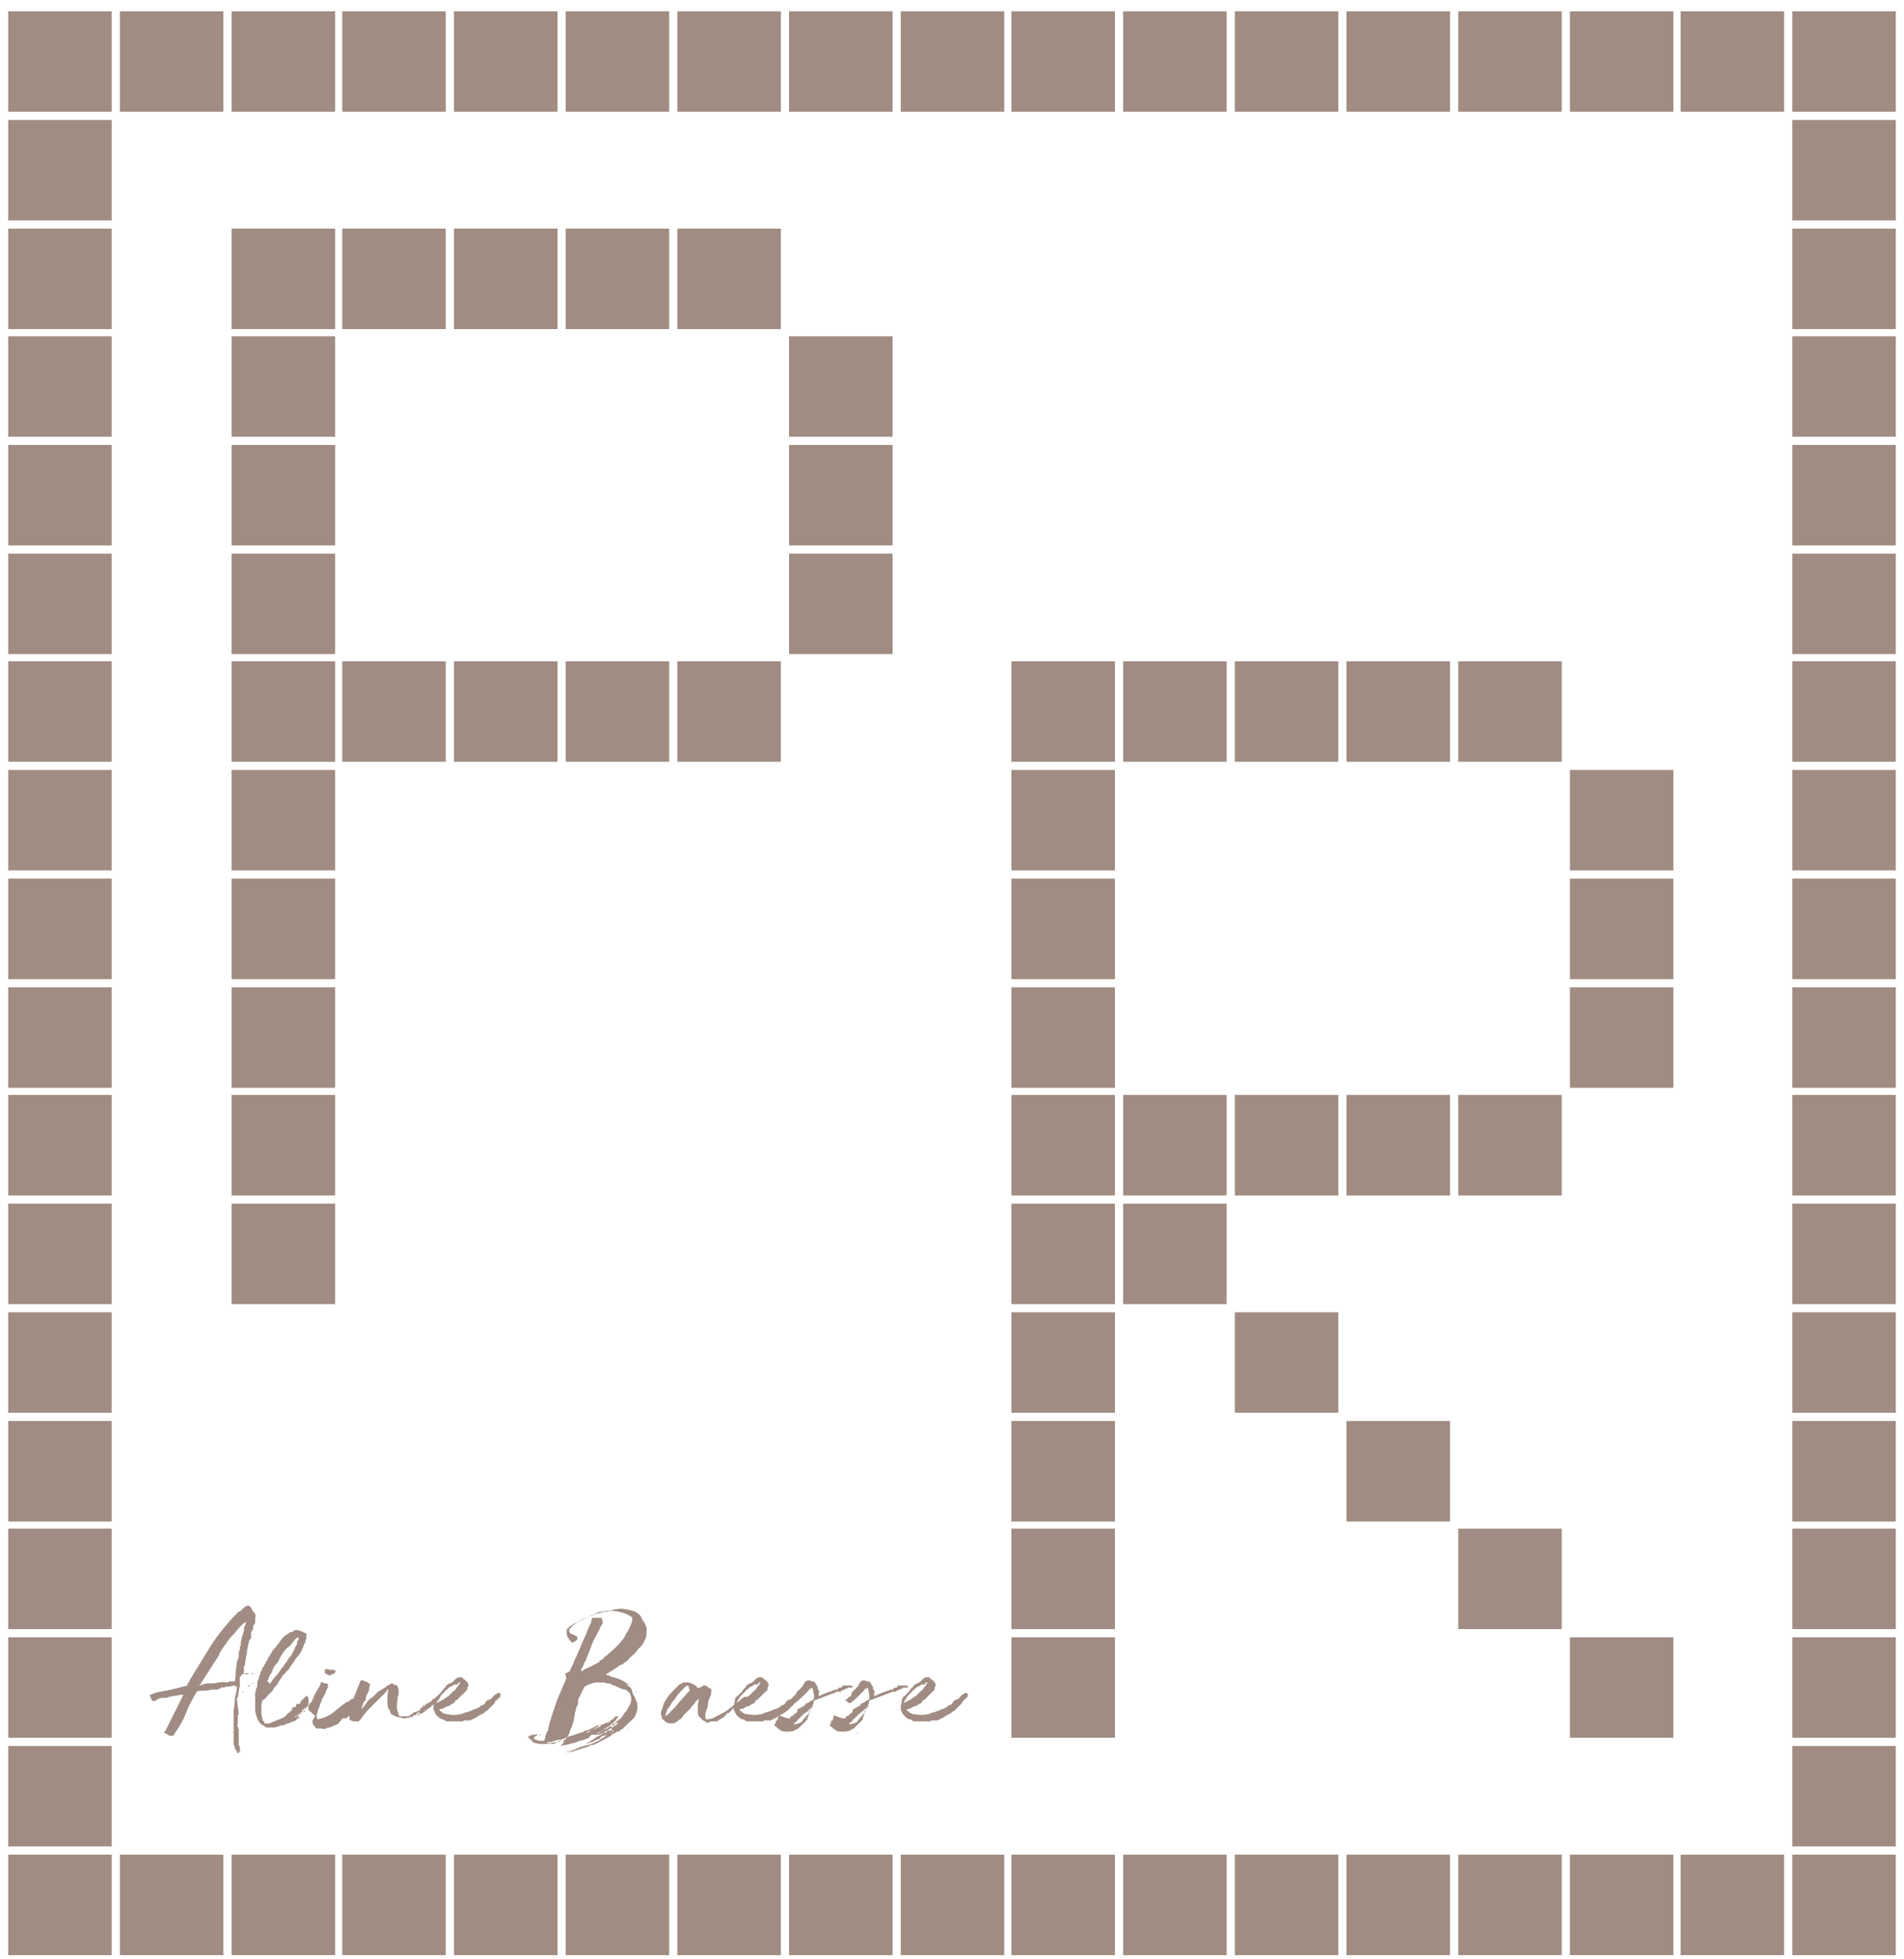 <?xml version="1.0" encoding="utf-8"?>
<!-- Generator: Adobe Illustrator 23.0.1, SVG Export Plug-In . SVG Version: 6.00 Build 0)  -->
<svg version="1.1" id="Camada_1" xmlns="http://www.w3.org/2000/svg" xmlns:xlink="http://www.w3.org/1999/xlink" x="0px" y="0px"
	 viewBox="0 0 185.8 191.1" style="enable-background:new 0 0 185.8 191.1;" xml:space="preserve">
<style type="text/css">
	.st0{fill:none;}
	.st1{fill:#A08C82;}
</style>
<g>
	<rect x="0" y="0.3" class="st0" width="185.8" height="191.1"/>
	<rect x="164" y="11.7" class="st0" width="10.1" height="9.8"/>
	<rect x="164" y="22.3" class="st0" width="10.1" height="9.8"/>
	<rect x="164" y="32.8" class="st0" width="10.1" height="9.8"/>
	<rect x="164" y="43.4" class="st0" width="10.1" height="9.8"/>
	<rect x="164" y="54" class="st0" width="10.1" height="9.8"/>
	<rect x="164" y="64.5" class="st0" width="10.1" height="9.8"/>
	<rect x="164" y="75.1" class="st0" width="10.1" height="9.8"/>
	<rect x="164" y="85.7" class="st0" width="10.1" height="9.8"/>
	<rect x="164" y="96.3" class="st0" width="10.1" height="9.8"/>
	<rect x="164" y="106.8" class="st0" width="10.1" height="9.8"/>
	<rect x="164" y="117.4" class="st0" width="10.1" height="9.8"/>
	<rect x="164" y="128" class="st0" width="10.1" height="9.8"/>
	<rect x="164" y="138.6" class="st0" width="10.1" height="9.8"/>
	<rect x="164" y="149.1" class="st0" width="10.1" height="9.8"/>
	<rect x="164" y="159.7" class="st0" width="10.1" height="9.8"/>
	<rect x="164" y="170.3" class="st0" width="10.1" height="9.8"/>
	<rect x="153.2" y="11.7" class="st0" width="10.1" height="9.8"/>
	<rect x="153.2" y="22.3" class="st0" width="10.1" height="9.8"/>
	<rect x="153.2" y="32.8" class="st0" width="10.1" height="9.8"/>
	<rect x="153.2" y="43.4" class="st0" width="10.1" height="9.8"/>
	<rect x="153.2" y="54" class="st0" width="10.1" height="9.8"/>
	<rect x="153.2" y="64.5" class="st0" width="10.1" height="9.8"/>
	<rect x="153.2" y="106.8" class="st0" width="10.1" height="9.8"/>
	<rect x="153.2" y="117.4" class="st0" width="10.1" height="9.8"/>
	<rect x="153.2" y="128" class="st0" width="10.1" height="9.8"/>
	<rect x="153.2" y="138.6" class="st0" width="10.1" height="9.8"/>
	<rect x="153.2" y="149.1" class="st0" width="10.1" height="9.8"/>
	<rect x="153.2" y="170.3" class="st0" width="10.1" height="9.8"/>
	<rect x="142.3" y="11.7" class="st0" width="10.1" height="9.8"/>
	<rect x="142.3" y="22.3" class="st0" width="10.1" height="9.8"/>
	<rect x="142.3" y="32.8" class="st0" width="10.1" height="9.8"/>
	<rect x="142.3" y="43.4" class="st0" width="10.1" height="9.8"/>
	<rect x="142.3" y="54" class="st0" width="10.1" height="9.8"/>
	<rect x="142.3" y="75.1" class="st0" width="10.1" height="9.8"/>
	<rect x="142.3" y="85.7" class="st0" width="10.1" height="9.8"/>
	<rect x="142.3" y="96.3" class="st0" width="10.1" height="9.8"/>
	<rect x="142.3" y="117.4" class="st0" width="10.1" height="9.8"/>
	<rect x="142.3" y="128" class="st0" width="10.1" height="9.8"/>
	<rect x="142.3" y="138.6" class="st0" width="10.1" height="9.8"/>
	<rect x="142.3" y="159.7" class="st0" width="10.1" height="9.8"/>
	<rect x="142.3" y="170.3" class="st0" width="10.1" height="9.8"/>
	<rect x="131.4" y="11.7" class="st0" width="10.1" height="9.8"/>
	<rect x="131.4" y="22.3" class="st0" width="10.1" height="9.8"/>
	<rect x="131.4" y="32.8" class="st0" width="10.1" height="9.8"/>
	<rect x="131.4" y="43.4" class="st0" width="10.1" height="9.8"/>
	<rect x="131.4" y="54" class="st0" width="10.1" height="9.8"/>
	<rect x="131.4" y="75.1" class="st0" width="10.1" height="9.8"/>
	<rect x="131.4" y="85.7" class="st0" width="10.1" height="9.8"/>
	<rect x="131.4" y="96.3" class="st0" width="10.1" height="9.8"/>
	<rect x="131.4" y="117.4" class="st0" width="10.1" height="9.8"/>
	<rect x="131.4" y="128" class="st0" width="10.1" height="9.8"/>
	<rect x="131.4" y="149.1" class="st0" width="10.1" height="9.8"/>
	<rect x="131.4" y="159.7" class="st0" width="10.1" height="9.8"/>
	<rect x="131.4" y="170.3" class="st0" width="10.1" height="9.8"/>
	<rect x="120.5" y="11.7" class="st0" width="10.1" height="9.8"/>
	<rect x="120.5" y="22.3" class="st0" width="10.1" height="9.8"/>
	<rect x="120.5" y="32.8" class="st0" width="10.1" height="9.8"/>
	<rect x="120.5" y="43.4" class="st0" width="10.1" height="9.8"/>
	<rect x="120.5" y="54" class="st0" width="10.1" height="9.8"/>
	<rect x="120.5" y="75.1" class="st0" width="10.1" height="9.8"/>
	<rect x="120.5" y="85.7" class="st0" width="10.1" height="9.8"/>
	<rect x="120.5" y="96.3" class="st0" width="10.1" height="9.8"/>
	<rect x="120.5" y="117.4" class="st0" width="10.1" height="9.8"/>
	<rect x="120.5" y="138.6" class="st0" width="10.1" height="9.8"/>
	<rect x="120.5" y="149.1" class="st0" width="10.1" height="9.8"/>
	<rect x="120.5" y="159.7" class="st0" width="10.1" height="9.8"/>
	<rect x="120.5" y="170.3" class="st0" width="10.1" height="9.8"/>
	<rect x="109.6" y="11.7" class="st0" width="10.1" height="9.8"/>
	<rect x="109.6" y="22.3" class="st0" width="10.1" height="9.8"/>
	<rect x="109.6" y="32.8" class="st0" width="10.1" height="9.8"/>
	<rect x="109.6" y="43.4" class="st0" width="10.1" height="9.8"/>
	<rect x="109.6" y="54" class="st0" width="10.1" height="9.8"/>
	<rect x="109.6" y="75.1" class="st0" width="10.1" height="9.8"/>
	<rect x="109.6" y="85.7" class="st0" width="10.1" height="9.8"/>
	<rect x="109.6" y="96.3" class="st0" width="10.1" height="9.8"/>
	<rect x="109.6" y="128" class="st0" width="10.1" height="9.8"/>
	<rect x="109.6" y="138.6" class="st0" width="10.1" height="9.8"/>
	<rect x="109.6" y="149.1" class="st0" width="10.1" height="9.8"/>
	<rect x="109.6" y="159.7" class="st0" width="10.1" height="9.8"/>
	<rect x="109.6" y="170.3" class="st0" width="10.1" height="9.8"/>
	<rect x="98.7" y="11.7" class="st0" width="10.1" height="9.8"/>
	<rect x="98.7" y="22.3" class="st0" width="10.1" height="9.8"/>
	<rect x="98.7" y="32.8" class="st0" width="10.1" height="9.8"/>
	<rect x="98.7" y="43.4" class="st0" width="10.1" height="9.8"/>
	<rect x="98.7" y="54" class="st0" width="10.1" height="9.8"/>
	<rect x="98.7" y="170.3" class="st0" width="10.1" height="9.8"/>
	<rect x="87.9" y="11.7" class="st0" width="10.1" height="9.8"/>
	<rect x="87.9" y="22.3" class="st0" width="10.1" height="9.8"/>
	<rect x="87.9" y="32.8" class="st0" width="10.1" height="9.8"/>
	<rect x="87.9" y="43.4" class="st0" width="10.1" height="9.8"/>
	<rect x="87.9" y="54" class="st0" width="10.1" height="9.8"/>
	<rect x="87.9" y="64.5" class="st0" width="10.1" height="9.8"/>
	<rect x="87.9" y="75.1" class="st0" width="10.1" height="9.8"/>
	<rect x="87.9" y="85.7" class="st0" width="10.1" height="9.8"/>
	<rect x="87.9" y="96.3" class="st0" width="10.1" height="9.8"/>
	<rect x="87.9" y="106.8" class="st0" width="10.1" height="9.8"/>
	<rect x="87.9" y="117.4" class="st0" width="10.1" height="9.8"/>
	<rect x="87.9" y="128" class="st0" width="10.1" height="9.8"/>
	<rect x="87.9" y="138.6" class="st0" width="10.1" height="9.8"/>
	<rect x="87.9" y="149.1" class="st0" width="10.1" height="9.8"/>
	<rect x="87.9" y="159.7" class="st0" width="10.1" height="9.8"/>
	<rect x="87.9" y="170.3" class="st0" width="10.1" height="9.8"/>
	<rect x="77" y="11.7" class="st0" width="10.1" height="9.8"/>
	<rect x="77" y="22.3" class="st0" width="10.1" height="9.8"/>
	<rect x="77" y="64.5" class="st0" width="10.1" height="9.8"/>
	<rect x="77" y="75.1" class="st0" width="10.1" height="9.8"/>
	<rect x="77" y="85.7" class="st0" width="10.1" height="9.8"/>
	<rect x="77" y="96.3" class="st0" width="10.1" height="9.8"/>
	<rect x="77" y="106.8" class="st0" width="10.1" height="9.8"/>
	<rect x="77" y="117.4" class="st0" width="10.1" height="9.8"/>
	<rect x="77" y="128" class="st0" width="10.1" height="9.8"/>
	<rect x="77" y="138.6" class="st0" width="10.1" height="9.8"/>
	<rect x="77" y="149.1" class="st0" width="10.1" height="9.8"/>
	<rect x="77" y="159.7" class="st0" width="10.1" height="9.8"/>
	<rect x="77" y="170.3" class="st0" width="10.1" height="9.8"/>
	<rect x="66.1" y="11.7" class="st0" width="10.1" height="9.8"/>
	<rect x="66.1" y="32.8" class="st0" width="10.1" height="9.8"/>
	<rect x="66.1" y="43.4" class="st0" width="10.1" height="9.8"/>
	<rect x="66.1" y="54" class="st0" width="10.1" height="9.8"/>
	<rect x="66.1" y="75.1" class="st0" width="10.1" height="9.8"/>
	<rect x="66.1" y="85.7" class="st0" width="10.1" height="9.8"/>
	<rect x="66.1" y="96.3" class="st0" width="10.1" height="9.8"/>
	<rect x="66.1" y="106.8" class="st0" width="10.1" height="9.8"/>
	<rect x="66.1" y="117.4" class="st0" width="10.1" height="9.8"/>
	<rect x="66.1" y="128" class="st0" width="10.1" height="9.8"/>
	<rect x="66.1" y="138.6" class="st0" width="10.1" height="9.8"/>
	<rect x="66.1" y="149.1" class="st0" width="10.1" height="9.8"/>
	<rect x="66.1" y="159.7" class="st0" width="10.1" height="9.8"/>
	<rect x="66.1" y="170.3" class="st0" width="10.1" height="9.8"/>
	<rect x="55.2" y="11.7" class="st0" width="10.1" height="9.8"/>
	<rect x="55.2" y="32.8" class="st0" width="10.1" height="9.8"/>
	<rect x="55.2" y="43.4" class="st0" width="10.1" height="9.8"/>
	<rect x="55.2" y="54" class="st0" width="10.1" height="9.8"/>
	<rect x="55.2" y="75.1" class="st0" width="10.1" height="9.8"/>
	<rect x="55.2" y="85.7" class="st0" width="10.1" height="9.8"/>
	<rect x="55.2" y="96.3" class="st0" width="10.1" height="9.8"/>
	<rect x="55.2" y="106.8" class="st0" width="10.1" height="9.8"/>
	<rect x="55.2" y="117.4" class="st0" width="10.1" height="9.8"/>
	<rect x="55.2" y="128" class="st0" width="10.1" height="9.8"/>
	<rect x="55.2" y="138.6" class="st0" width="10.1" height="9.8"/>
	<rect x="55.2" y="149.1" class="st0" width="10.1" height="9.8"/>
	<rect x="55.2" y="159.7" class="st0" width="10.1" height="9.8"/>
	<rect x="55.2" y="170.3" class="st0" width="10.1" height="9.8"/>
	<rect x="44.3" y="11.7" class="st0" width="10.1" height="9.8"/>
	<rect x="44.3" y="32.8" class="st0" width="10.1" height="9.8"/>
	<rect x="44.3" y="43.4" class="st0" width="10.1" height="9.8"/>
	<rect x="44.3" y="54" class="st0" width="10.1" height="9.8"/>
	<rect x="44.3" y="75.1" class="st0" width="10.1" height="9.8"/>
	<rect x="44.3" y="85.7" class="st0" width="10.1" height="9.8"/>
	<rect x="44.3" y="96.3" class="st0" width="10.1" height="9.8"/>
	<rect x="44.3" y="106.8" class="st0" width="10.1" height="9.8"/>
	<rect x="44.3" y="117.4" class="st0" width="10.1" height="9.8"/>
	<rect x="44.3" y="128" class="st0" width="10.1" height="9.8"/>
	<rect x="44.3" y="138.6" class="st0" width="10.1" height="9.8"/>
	<rect x="44.3" y="149.1" class="st0" width="10.1" height="9.8"/>
	<rect x="44.3" y="159.7" class="st0" width="10.1" height="9.8"/>
	<rect x="44.3" y="170.3" class="st0" width="10.1" height="9.8"/>
	<rect x="33.4" y="11.7" class="st0" width="10.1" height="9.8"/>
	<rect x="33.4" y="32.8" class="st0" width="10.1" height="9.8"/>
	<rect x="33.4" y="43.4" class="st0" width="10.1" height="9.8"/>
	<rect x="33.4" y="54" class="st0" width="10.1" height="9.8"/>
	<rect x="33.4" y="75.1" class="st0" width="10.1" height="9.8"/>
	<rect x="33.4" y="85.7" class="st0" width="10.1" height="9.8"/>
	<rect x="33.4" y="96.3" class="st0" width="10.1" height="9.8"/>
	<rect x="33.4" y="106.8" class="st0" width="10.1" height="9.8"/>
	<rect x="33.4" y="117.4" class="st0" width="10.1" height="9.8"/>
	<rect x="33.4" y="128" class="st0" width="10.1" height="9.8"/>
	<rect x="33.4" y="138.6" class="st0" width="10.1" height="9.8"/>
	<rect x="33.4" y="149.1" class="st0" width="10.1" height="9.8"/>
	<rect x="33.4" y="159.7" class="st0" width="10.1" height="9.8"/>
	<rect x="33.4" y="170.3" class="st0" width="10.1" height="9.8"/>
	<rect x="22.6" y="11.7" class="st0" width="10.1" height="9.8"/>
	<rect x="22.6" y="128" class="st0" width="10.1" height="9.8"/>
	<rect x="22.6" y="138.6" class="st0" width="10.1" height="9.8"/>
	<rect x="22.6" y="149.1" class="st0" width="10.1" height="9.8"/>
	<rect x="22.6" y="159.7" class="st0" width="10.1" height="9.8"/>
	<rect x="22.6" y="170.3" class="st0" width="10.1" height="9.8"/>
	<rect x="11.7" y="11.7" class="st0" width="10.1" height="9.8"/>
	<rect x="11.7" y="22.3" class="st0" width="10.1" height="9.8"/>
	<rect x="11.7" y="32.8" class="st0" width="10.1" height="9.8"/>
	<rect x="11.7" y="43.4" class="st0" width="10.1" height="9.8"/>
	<rect x="11.7" y="54" class="st0" width="10.1" height="9.8"/>
	<rect x="11.7" y="64.5" class="st0" width="10.1" height="9.8"/>
	<rect x="11.7" y="75.1" class="st0" width="10.1" height="9.8"/>
	<rect x="11.7" y="85.7" class="st0" width="10.1" height="9.8"/>
	<rect x="11.7" y="96.3" class="st0" width="10.1" height="9.8"/>
	<rect x="11.7" y="106.8" class="st0" width="10.1" height="9.8"/>
	<rect x="11.7" y="117.4" class="st0" width="10.1" height="9.8"/>
	<rect x="11.7" y="128" class="st0" width="10.1" height="9.8"/>
	<rect x="11.7" y="138.6" class="st0" width="10.1" height="9.8"/>
	<rect x="11.7" y="149.1" class="st0" width="10.1" height="9.8"/>
	<rect x="11.7" y="159.7" class="st0" width="10.1" height="9.8"/>
	<rect x="11.7" y="170.3" class="st0" width="10.1" height="9.8"/>
	<g>
		<g>
			<g>
				<rect x="153.2" y="75.1" class="st1" width="10.1" height="9.8"/>
			</g>
			<g>
				<rect x="153.2" y="85.7" class="st1" width="10.1" height="9.8"/>
			</g>
			<g>
				<rect x="153.2" y="96.3" class="st1" width="10.1" height="9.8"/>
			</g>
			<g>
				<rect x="153.2" y="159.7" class="st1" width="10.1" height="9.8"/>
			</g>
			<g>
				<rect x="142.3" y="64.5" class="st1" width="10.1" height="9.8"/>
			</g>
			<g>
				<rect x="142.3" y="106.8" class="st1" width="10.1" height="9.8"/>
			</g>
			<g>
				<rect x="142.3" y="149.1" class="st1" width="10.1" height="9.8"/>
			</g>
			<g>
				<rect x="131.4" y="64.5" class="st1" width="10.1" height="9.8"/>
			</g>
			<g>
				<rect x="131.4" y="106.8" class="st1" width="10.1" height="9.8"/>
			</g>
			<g>
				<rect x="131.4" y="138.6" class="st1" width="10.1" height="9.8"/>
			</g>
			<g>
				<rect x="120.5" y="64.5" class="st1" width="10.1" height="9.8"/>
			</g>
			<g>
				<rect x="120.5" y="106.8" class="st1" width="10.1" height="9.8"/>
			</g>
			<g>
				<rect x="120.5" y="128" class="st1" width="10.1" height="9.8"/>
			</g>
			<g>
				<rect x="109.6" y="64.5" class="st1" width="10.1" height="9.8"/>
			</g>
			<g>
				<rect x="109.6" y="106.8" class="st1" width="10.1" height="9.8"/>
			</g>
			<g>
				<rect x="109.6" y="117.4" class="st1" width="10.1" height="9.8"/>
			</g>
			<g>
				<rect x="98.7" y="64.5" class="st1" width="10.1" height="9.8"/>
			</g>
			<g>
				<rect x="98.7" y="75.1" class="st1" width="10.1" height="9.8"/>
			</g>
			<g>
				<rect x="98.7" y="85.7" class="st1" width="10.1" height="9.8"/>
			</g>
			<g>
				<rect x="98.7" y="96.3" class="st1" width="10.1" height="9.8"/>
			</g>
			<g>
				<rect x="98.7" y="106.8" class="st1" width="10.1" height="9.8"/>
			</g>
			<g>
				<rect x="98.7" y="117.4" class="st1" width="10.1" height="9.8"/>
			</g>
			<g>
				<rect x="98.7" y="128" class="st1" width="10.1" height="9.8"/>
			</g>
			<g>
				<rect x="98.7" y="138.6" class="st1" width="10.1" height="9.8"/>
			</g>
			<g>
				<rect x="98.7" y="149.1" class="st1" width="10.1" height="9.8"/>
			</g>
			<g>
				<rect x="98.7" y="159.7" class="st1" width="10.1" height="9.8"/>
			</g>
			<g>
				<rect x="77" y="32.8" class="st1" width="10.1" height="9.8"/>
			</g>
			<g>
				<rect x="77" y="43.4" class="st1" width="10.1" height="9.8"/>
			</g>
			<g>
				<rect x="77" y="54" class="st1" width="10.1" height="9.8"/>
			</g>
			<g>
				<rect x="66.1" y="22.3" class="st1" width="10.1" height="9.8"/>
			</g>
			<g>
				<rect x="66.1" y="64.5" class="st1" width="10.1" height="9.8"/>
			</g>
			<g>
				<rect x="55.2" y="22.3" class="st1" width="10.1" height="9.8"/>
			</g>
			<g>
				<rect x="55.2" y="64.5" class="st1" width="10.1" height="9.8"/>
			</g>
			<g>
				<rect x="44.3" y="22.3" class="st1" width="10.1" height="9.8"/>
			</g>
			<g>
				<rect x="44.3" y="64.5" class="st1" width="10.1" height="9.8"/>
			</g>
			<g>
				<rect x="33.4" y="22.3" class="st1" width="10.1" height="9.8"/>
			</g>
			<g>
				<rect x="33.4" y="64.5" class="st1" width="10.1" height="9.8"/>
			</g>
			<g>
				<rect x="22.6" y="22.3" class="st1" width="10.1" height="9.8"/>
			</g>
			<g>
				<rect x="22.6" y="32.8" class="st1" width="10.1" height="9.8"/>
			</g>
			<g>
				<rect x="22.6" y="43.4" class="st1" width="10.1" height="9.8"/>
			</g>
			<g>
				<rect x="22.6" y="54" class="st1" width="10.1" height="9.8"/>
			</g>
			<g>
				<rect x="22.6" y="64.5" class="st1" width="10.1" height="9.8"/>
			</g>
			<g>
				<rect x="22.6" y="75.1" class="st1" width="10.1" height="9.8"/>
			</g>
			<g>
				<rect x="22.6" y="85.7" class="st1" width="10.1" height="9.8"/>
			</g>
			<g>
				<rect x="22.6" y="96.3" class="st1" width="10.1" height="9.8"/>
			</g>
			<g>
				<rect x="22.6" y="106.8" class="st1" width="10.1" height="9.8"/>
			</g>
			<g>
				<rect x="22.6" y="117.4" class="st1" width="10.1" height="9.8"/>
			</g>
			<g>
				<rect x="0.8" y="1.1" class="st1" width="10.1" height="9.8"/>
			</g>
			<g>
				<rect x="0.8" y="11.7" class="st1" width="10.1" height="9.8"/>
			</g>
			<g>
				<rect x="0.8" y="22.3" class="st1" width="10.1" height="9.8"/>
			</g>
			<g>
				<rect x="0.8" y="32.8" class="st1" width="10.1" height="9.8"/>
			</g>
			<g>
				<rect x="0.8" y="43.4" class="st1" width="10.1" height="9.8"/>
			</g>
			<g>
				<rect x="0.8" y="54" class="st1" width="10.1" height="9.8"/>
			</g>
			<g>
				<rect x="0.8" y="64.5" class="st1" width="10.1" height="9.8"/>
			</g>
			<g>
				<rect x="0.8" y="75.1" class="st1" width="10.1" height="9.8"/>
			</g>
			<g>
				<rect x="0.8" y="85.7" class="st1" width="10.1" height="9.8"/>
			</g>
			<g>
				<rect x="0.8" y="96.3" class="st1" width="10.1" height="9.8"/>
			</g>
			<g>
				<rect x="0.8" y="106.8" class="st1" width="10.1" height="9.8"/>
			</g>
			<g>
				<rect x="0.8" y="117.4" class="st1" width="10.1" height="9.8"/>
			</g>
			<g>
				<rect x="0.8" y="128" class="st1" width="10.1" height="9.8"/>
			</g>
			<g>
				<rect x="0.8" y="138.6" class="st1" width="10.1" height="9.8"/>
			</g>
			<g>
				<rect x="0.8" y="149.1" class="st1" width="10.1" height="9.8"/>
			</g>
			<g>
				<rect x="0.8" y="159.7" class="st1" width="10.1" height="9.8"/>
			</g>
			<g>
				<rect x="0.8" y="170.3" class="st1" width="10.1" height="9.8"/>
			</g>
			<g>
				<rect x="174.9" y="11.7" class="st1" width="10.1" height="9.8"/>
			</g>
			<g>
				<rect x="174.9" y="22.3" class="st1" width="10.1" height="9.8"/>
			</g>
			<g>
				<rect x="174.9" y="32.8" class="st1" width="10.1" height="9.8"/>
			</g>
			<g>
				<rect x="174.9" y="43.4" class="st1" width="10.1" height="9.8"/>
			</g>
			<g>
				<rect x="174.9" y="54" class="st1" width="10.1" height="9.8"/>
			</g>
			<g>
				<rect x="174.9" y="64.5" class="st1" width="10.1" height="9.8"/>
			</g>
			<g>
				<rect x="174.9" y="75.1" class="st1" width="10.1" height="9.8"/>
			</g>
			<g>
				<rect x="174.9" y="85.7" class="st1" width="10.1" height="9.8"/>
			</g>
			<g>
				<rect x="174.9" y="96.3" class="st1" width="10.1" height="9.8"/>
			</g>
			<g>
				<rect x="174.9" y="106.8" class="st1" width="10.1" height="9.8"/>
			</g>
			<g>
				<rect x="174.9" y="117.4" class="st1" width="10.1" height="9.8"/>
			</g>
			<g>
				<rect x="174.9" y="128" class="st1" width="10.1" height="9.8"/>
			</g>
			<g>
				<rect x="174.9" y="138.6" class="st1" width="10.1" height="9.8"/>
			</g>
			<g>
				<rect x="174.9" y="149.1" class="st1" width="10.1" height="9.8"/>
			</g>
			<g>
				<rect x="174.9" y="159.7" class="st1" width="10.1" height="9.8"/>
			</g>
			<g>
				<rect x="174.9" y="170.3" class="st1" width="10.1" height="9.8"/>
			</g>
			<g>
				<rect x="0.8" y="180.9" class="st1" width="10.1" height="9.8"/>
			</g>
			<g>
				<rect x="11.7" y="1.1" class="st1" width="10.1" height="9.8"/>
			</g>
			<g>
				<rect x="22.6" y="1.1" class="st1" width="10.1" height="9.8"/>
			</g>
			<g>
				<rect x="33.4" y="1.1" class="st1" width="10.1" height="9.8"/>
			</g>
			<g>
				<rect x="44.3" y="1.1" class="st1" width="10.1" height="9.8"/>
			</g>
			<g>
				<rect x="55.2" y="1.1" class="st1" width="10.1" height="9.8"/>
			</g>
			<g>
				<rect x="66.1" y="1.1" class="st1" width="10.1" height="9.8"/>
			</g>
			<g>
				<rect x="77" y="1.1" class="st1" width="10.1" height="9.8"/>
			</g>
			<g>
				<rect x="87.9" y="1.1" class="st1" width="10.1" height="9.8"/>
			</g>
			<g>
				<rect x="98.7" y="1.1" class="st1" width="10.1" height="9.8"/>
			</g>
			<g>
				<rect x="109.6" y="1.1" class="st1" width="10.1" height="9.8"/>
			</g>
			<g>
				<rect x="120.5" y="1.1" class="st1" width="10.1" height="9.8"/>
			</g>
			<g>
				<rect x="131.4" y="1.1" class="st1" width="10.1" height="9.8"/>
			</g>
			<g>
				<rect x="142.3" y="1.1" class="st1" width="10.1" height="9.8"/>
			</g>
			<g>
				<rect x="153.2" y="1.1" class="st1" width="10.1" height="9.8"/>
			</g>
			<g>
				<rect x="164" y="1.1" class="st1" width="10.1" height="9.8"/>
			</g>
			<g>
				<rect x="174.9" y="1.1" class="st1" width="10.1" height="9.8"/>
			</g>
			<g>
				<rect x="11.7" y="180.9" class="st1" width="10.1" height="9.8"/>
			</g>
			<g>
				<rect x="22.6" y="180.9" class="st1" width="10.1" height="9.8"/>
			</g>
			<g>
				<rect x="33.4" y="180.9" class="st1" width="10.1" height="9.8"/>
			</g>
			<g>
				<rect x="44.3" y="180.9" class="st1" width="10.1" height="9.8"/>
			</g>
			<g>
				<rect x="55.2" y="180.9" class="st1" width="10.1" height="9.8"/>
			</g>
			<g>
				<rect x="66.1" y="180.9" class="st1" width="10.1" height="9.8"/>
			</g>
			<g>
				<rect x="77" y="180.9" class="st1" width="10.1" height="9.8"/>
			</g>
			<g>
				<rect x="87.9" y="180.9" class="st1" width="10.1" height="9.8"/>
			</g>
			<g>
				<rect x="98.7" y="180.9" class="st1" width="10.1" height="9.8"/>
			</g>
			<g>
				<rect x="109.6" y="180.9" class="st1" width="10.1" height="9.8"/>
			</g>
			<g>
				<rect x="120.5" y="180.9" class="st1" width="10.1" height="9.8"/>
			</g>
			<g>
				<rect x="131.4" y="180.9" class="st1" width="10.1" height="9.8"/>
			</g>
			<g>
				<rect x="142.3" y="180.9" class="st1" width="10.1" height="9.8"/>
			</g>
			<g>
				<rect x="153.2" y="180.9" class="st1" width="10.1" height="9.8"/>
			</g>
			<g>
				<rect x="164" y="180.9" class="st1" width="10.1" height="9.8"/>
			</g>
			<g>
				<rect x="174.9" y="180.9" class="st1" width="10.1" height="9.8"/>
			</g>
		</g>
	</g>
	<g>
		<g>
			<path class="st1" d="M23.3,167.2L23.3,167.2c-0.1,0.1-0.1,0.1-0.1,0.1c0,0.1,0,0.2,0,0.3s0,0.1,0,0.1v0.1c0,0,0,0,0,0.1l0,0
				c0,0,0,0,0,0.1c0,0,0,0,0,0.1s0,0.1,0,0.1c-0.1,0.1-0.1,0.1,0,0.2s0,0.2,0,0.2s0,0,0.1,0c0,0.1,0,0.1,0,0.2v0.1v0.1
				c0,0.2,0,0.3,0,0.3c0,0.1,0,0.1,0,0.2c0,0.1,0,0.1,0,0.2c0,0.1,0,0.2,0,0.3l0,0c0,0,0,0,0,0.1l0,0v0.1l0,0l0,0v0.1l0,0l0,0
				c0,0,0,0,0.1,0c0,0.1,0,0.2,0,0.3s0.1,0.2,0,0.3l0,0c0-0.1,0-0.1-0.1-0.2v0.1c0,0,0,0,0.1,0l0,0l0,0l0,0c0,0.1,0,0.1-0.1,0.1
				c0,0,0,0,0,0.1l0,0l0,0l0,0l0,0c-0.1,0-0.1,0-0.1,0l0,0l0,0c0,0,0,0-0.1-0.1c0-0.1,0-0.2-0.1-0.2c0,0,0-0.1-0.1-0.2
				c0-0.1,0-0.2,0-0.2s-0.1-0.1-0.1-0.2c0-0.3,0-0.5,0-0.6s0-0.2,0-0.3s0-0.2,0-0.3s0-0.3,0-0.6c0,0,0-0.1,0-0.2s0-0.2,0-0.2
				s0,0,0-0.1s0,0,0-0.1l0,0l0,0c0-0.3,0-0.5,0-0.8s0.1-0.5,0.1-0.8l0,0l0,0l0,0l0,0c0-0.2,0-0.5,0.1-0.8s0.1-0.6,0.1-0.8l-0.1-0.1
				c0,0,0,0,0,0.1s0,0-0.1,0c0,0,0,0,0-0.1h-0.1l0,0l0,0c-0.1,0-0.2,0.1-0.4,0.1c-0.1,0-0.3,0-0.4,0.1c0,0,0,0,0.1-0.1H22l-0.1,0.1
				h-0.1c0,0,0,0-0.1,0v-0.1c0,0,0,0.1-0.1,0.1l-0.1,0.1l0,0l0,0c-0.1,0-0.2,0-0.2,0.1c-0.1,0-0.2,0-0.2,0H21c0,0,0,0-0.1,0h-0.1
				h-0.1h-0.1c-0.2,0.1-0.5,0.1-0.7,0.1c-0.3,0-0.5,0-0.7,0.1c-0.4,0.7-0.8,1.4-1.1,2.2s-0.8,1.5-1.2,2.1c-0.1,0-0.2,0-0.3,0
				s-0.1,0-0.2-0.1c-0.1,0-0.1-0.1-0.2-0.1c-0.1,0-0.1-0.1-0.2-0.1c0-0.1,0-0.1,0.1-0.1c0.3-0.6,0.6-1.2,0.9-1.8
				c0.3-0.6,0.6-1.2,0.9-1.8c0,0,0,0-0.1,0c0,0,0,0-0.1,0l0,0c-0.2,0-0.4,0.1-0.6,0.1s-0.4,0.1-0.6,0.1c-0.1,0.1-0.3,0.1-0.5,0.1
				s-0.3,0-0.5,0.1c-0.1,0-0.1,0-0.2,0.1s-0.1,0-0.1,0.1h-0.1H15h-0.1h-0.1c0-0.1,0-0.2-0.1-0.3c0-0.1-0.1-0.2-0.1-0.3
				c0.1,0,0.1,0,0.1,0c0.2-0.1,0.3-0.1,0.5-0.2c0.2,0,0.3-0.1,0.5-0.1s0.3-0.1,0.5-0.1s0.3-0.1,0.5-0.1c0.3-0.1,0.5-0.1,0.8-0.2
				c0.3-0.1,0.5-0.1,0.8-0.2c0,0,0,0,0-0.1v-0.1c0.1,0,0.1-0.1,0.1-0.1s0.1-0.1,0.1-0.2c0.6-1,1.3-2.1,1.9-3.1s1.4-2,2.2-2.9
				c0.1-0.1,0.2-0.2,0.3-0.3s0.2-0.2,0.3-0.3c0-0.1,0.1-0.1,0.1-0.1c0.1,0,0.2-0.1,0.2-0.1c0.1-0.1,0.1-0.1,0.2-0.2s0.2-0.1,0.2-0.2
				c0.1,0,0.2-0.1,0.3-0.1s0.2,0.1,0.3,0.2s0.1,0.3,0.2,0.4c0.1,0.1,0.2,0.2,0.2,0.2c0,0.1,0.1,0.2,0,0.4c0,0.1,0,0.2,0,0.2
				c0,0.1,0,0.1,0,0.2c0,0.1,0,0.2-0.1,0.2c0,0.1,0,0.1-0.1,0.2c0,0,0,0,0,0.1v0.1c0,0.1,0,0.2-0.1,0.2c0,0.1-0.1,0.2-0.1,0.2
				c0,0.1,0,0.2,0,0.2s0,0.2,0,0.3s0,0.1-0.1,0.2s-0.1,0.1-0.1,0.2c-0.1,0.4-0.2,0.8-0.2,1.1c-0.1,0.3-0.1,0.7-0.2,1.1l0,0l0,0l0,0
				c0,0.1,0,0.1,0,0.1s0,0.1-0.1,0.1l0,0c0,0,0,0,0,0.1l0,0l0,0c0,0.1,0,0.2,0,0.2c0,0.1,0,0.2,0,0.2s0,0,0,0.1s0,0.1,0,0.1
				c0.2,0,0.4,0,0.6,0c0.2,0,0.4,0,0.6,0h-0.1c0,0-0.1,0-0.2,0H25c0,0-0.1,0.1-0.1,0c0,0-0.1,0-0.2,0h0.1c-0.1,0.1-0.2,0.1-0.3,0
				c-0.1,0-0.2,0-0.3,0l0,0l0,0c-0.1,0-0.2,0-0.2,0c-0.1,0-0.2,0-0.2,0c0.1,0,0.1,0,0.2,0s0.2,0,0.3,0c-0.1,0.1-0.1,0.1-0.2,0.1
				c-0.1,0-0.1,0-0.2,0c0,0,0,0,0-0.1h-0.1v0.1c0,0,0,0-0.1,0c0.2,0,0.4,0,0.5,0c0.2,0,0.3,0,0.5,0c-0.1,0-0.1,0-0.1,0h-0.1l0,0l0,0
				h-0.1c0,0,0,0-0.1,0l0,0l0,0c-0.1,0-0.3,0-0.4,0c-0.1,0-0.3,0-0.4,0c0.1,0,0.1,0.1,0.1,0.1l-0.1,0.1l0,0c-0.1,0-0.1,0-0.1,0l0,0
				c0,0,0,0,0-0.1l0,0l0,0l0,0l0,0l0,0l0,0l0,0l0,0l0,0l0,0l0,0l0,0c0,0-0.1,0,0,0l0,0l0,0l0,0v0.1v0.1l0,0v-0.1c0,0,0,0,0,0.1
				s0,0.2,0,0.2c0,0.1,0,0.2,0,0.2c0,0.1,0,0.1,0,0.1c0,0.1,0,0.2,0,0.4c-0.1,0.2-0.1,0.6-0.2,1.1c0,0,0,0-0.1,0L23.3,167.2z
				 M22.1,164.1L22.1,164.1C22,164,22.1,164,22.1,164.1L22.1,164.1c0.2,0,0.2,0,0.2-0.1h0.1l0,0c0.1,0,0.2,0,0.2,0s0.1,0,0.2,0
				c0,0,0,0-0.1,0l0,0c0.1,0,0.1,0,0.1,0h0.1c0.1-0.3,0.1-0.6,0.1-0.9s0.1-0.6,0.1-0.9l0.2-0.6c0,0,0,0,0-0.1s0,0,0-0.1l0,0
				c0,0,0-0.1,0-0.2c0-0.1,0-0.1,0-0.1c0.1-0.1,0.1-0.2,0.1-0.3s0-0.2,0.1-0.3c0-0.1,0-0.1,0-0.2v-0.1l0.1-0.5
				c0-0.1,0.1-0.2,0.1-0.3s0.1-0.2,0.1-0.3V159c0-0.1,0-0.3,0.1-0.4c0-0.1,0.1-0.2,0.1-0.4c-0.2,0.1-0.3,0.2-0.4,0.3
				s-0.2,0.2-0.4,0.4c-0.2,0.3-0.4,0.5-0.6,0.7c-0.2,0.2-0.4,0.5-0.6,0.8c-0.1,0.1-0.2,0.3-0.3,0.4c-0.1,0.2-0.2,0.3-0.3,0.5v0.1
				l0,0c-0.3,0.5-0.6,0.9-0.9,1.4c-0.3,0.5-0.6,0.9-0.9,1.4c0,0.1,0,0.1-0.1,0.1c0,0-0.1,0.1,0,0.1s0.2-0.1,0.3-0.1h-0.1
				c0.2,0,0.4-0.1,0.5-0.1s0.3,0,0.5,0l0,0c0.1,0,0.1,0,0.1,0l0,0l0,0l0,0c0.2,0,0.4-0.1,0.6-0.1c0.2,0,0.4-0.1,0.5,0l0,0l0,0
				L22.1,164.1z M20.5,164.2c0.1,0,0.1,0,0.1-0.1C20.6,164.2,20.5,164.2,20.5,164.2L20.5,164.2C20.4,164.2,20.4,164.2,20.5,164.2
				L20.5,164.2L20.5,164.2z M20.5,164.2C20.4,164.2,20.4,164.2,20.5,164.2L20.5,164.2L20.5,164.2C20.6,164.2,20.6,164.2,20.5,164.2
				L20.5,164.2L20.5,164.2z M20.9,164.9C20.9,165,20.8,165,20.9,164.9C20.8,165,20.8,164.9,20.9,164.9C20.8,165,20.8,165,20.9,164.9
				z M20.9,164.1C20.8,164.1,20.9,164.1,20.9,164.1L20.9,164.1L20.9,164.1L20.9,164.1z M21.5,164.8L21.5,164.8L21.5,164.8
				L21.5,164.8L21.5,164.8L21.5,164.8L21.5,164.8L21.5,164.8L21.5,164.8z M21.5,164.8L21.5,164.8L21.5,164.8L21.5,164.8L21.5,164.8
				L21.5,164.8L21.5,164.8L21.5,164.8L21.5,164.8z M21.6,164.8C21.6,164.9,21.6,164.9,21.6,164.8L21.6,164.8z M22.1,164.4
				L22.1,164.4L22.1,164.4L22.1,164.4L22.1,164.4L22.1,164.4L22.1,164.4L22.1,164.4z M22.1,164.4L22.1,164.4L22.1,164.4L22.1,164.4
				L22.1,164.4L22.1,164.4L22.1,164.4L22.1,164.4z M22.1,164.7L22.1,164.7L22.1,164.7L22.1,164.7L22.1,164.7h0.2l0,0l0,0l0,0l0,0
				l0,0l0,0l0,0C22.2,164.7,22.2,164.7,22.1,164.7L22.1,164.7L22.1,164.7z M22.4,164.7L22.4,164.7L22.4,164.7L22.4,164.7
				C22.3,164.7,22.3,164.7,22.4,164.7L22.4,164.7L22.4,164.7L22.4,164.7h-0.2l0,0H22.4L22.4,164.7L22.4,164.7L22.4,164.7L22.4,164.7
				L22.4,164.7z M22.3,164.4L22.3,164.4L22.3,164.4L22.3,164.4h0.2l0,0l0,0l0,0c0,0,0,0,0.1,0H22.3
				C22.4,164.4,22.4,164.4,22.3,164.4C22.2,164.4,22.4,164.4,22.3,164.4L22.3,164.4L22.3,164.4L22.3,164.4L22.3,164.4L22.3,164.4z
				 M22.3,164.4L22.3,164.4L22.3,164.4L22.3,164.4h0.2l0,0l0,0l0,0c0,0,0,0,0.1,0H22.3C22.4,164.4,22.4,164.4,22.3,164.4
				C22.2,164.4,22.4,164.4,22.3,164.4L22.3,164.4L22.3,164.4L22.3,164.4L22.3,164.4L22.3,164.4z M22.4,164.3L22.4,164.3L22.4,164.3
				L22.4,164.3L22.4,164.3L22.4,164.3L22.4,164.3L22.4,164.3L22.4,164.3L22.4,164.3L22.4,164.3L22.4,164.3L22.4,164.3z M22.3,164.3
				L22.3,164.3L22.3,164.3L22.3,164.3L22.3,164.3L22.3,164.3L22.3,164.3L22.3,164.3L22.3,164.3L22.3,164.3L22.3,164.3L22.3,164.3
				L22.3,164.3z M22.6,164.5C22.6,164.5,22.7,164.5,22.6,164.5L22.6,164.5L22.6,164.5C22.5,164.5,22.5,164.5,22.6,164.5L22.6,164.5
				L22.6,164.5z M22.5,164.4L22.5,164.4L22.5,164.4L22.5,164.4L22.5,164.4L22.5,164.4L22.5,164.4z M22.5,169c0,0.1,0,0.1,0,0.1v0.1
				c0,0,0,0,0-0.1S22.6,169,22.5,169z M22.6,168.5L22.6,168.5L22.6,168.5L22.6,168.5C22.6,168.6,22.6,168.6,22.6,168.5L22.6,168.5
				L22.6,168.5L22.6,168.5L22.6,168.5L22.6,168.5L22.6,168.5z M22.6,168.5L22.6,168.5L22.6,168.5L22.6,168.5
				C22.6,168.6,22.6,168.6,22.6,168.5L22.6,168.5L22.6,168.5L22.6,168.5L22.6,168.5L22.6,168.5L22.6,168.5z M22.7,164.3L22.7,164.3
				L22.7,164.3L22.7,164.3L22.7,164.3C22.8,164.4,22.8,164.4,22.7,164.3C22.8,164.4,22.8,164.4,22.7,164.3L22.7,164.3L22.7,164.3
				l0.1,0.1l0,0L22.7,164.3C22.8,164.4,22.8,164.4,22.7,164.3L22.7,164.3L22.7,164.3L22.7,164.3L22.7,164.3L22.7,164.3
				C22.8,164.3,22.8,164.3,22.7,164.3L22.7,164.3L22.7,164.3L22.7,164.3z M22.7,164.3L22.7,164.3L22.7,164.3L22.7,164.3L22.7,164.3
				C22.8,164.4,22.8,164.4,22.7,164.3C22.8,164.4,22.8,164.4,22.7,164.3L22.7,164.3L22.7,164.3l0.1,0.1l0,0L22.7,164.3
				C22.8,164.4,22.8,164.4,22.7,164.3L22.7,164.3L22.7,164.3L22.7,164.3L22.7,164.3L22.7,164.3C22.8,164.3,22.8,164.3,22.7,164.3
				L22.7,164.3L22.7,164.3L22.7,164.3z M22.7,169.2C22.7,169.3,22.7,169.3,22.7,169.2C22.7,169.3,22.7,169.3,22.7,169.2L22.7,169.2z
				 M22.7,168.9c0,0.1,0,0.1,0,0.1v0.1V169C22.8,169,22.8,169,22.7,168.9z M22.8,164.7L22.8,164.7L22.8,164.7L22.8,164.7
				C22.8,164.6,22.8,164.7,22.8,164.7z M22.8,170.4C22.8,170.5,22.8,170.5,22.8,170.4c0,0.1,0,0.1,0,0.1S22.8,170.5,22.8,170.4z
				 M22.9,168.7c0,0.1,0,0.1,0,0.1v0.1l0,0l0,0C22.9,168.9,22.9,168.8,22.9,168.7L22.9,168.7z M23,168L23,168L23,168L23,168L23,168
				L23,168L23,168L23,168z M23,168L23,168L23,168L23,168L23,168L23,168L23,168L23,168z M23,168.1c0,0.1,0,0.1,0,0.2c0,0,0,0.1,0,0.2
				c0,0,0-0.1,0-0.2C23,168.1,23,168.1,23,168.1z M23,167.6v0.1c0,0.1,0,0.1,0,0.1c0-0.1,0-0.1,0-0.1S23,167.7,23,167.6z M23,170.6
				L23,170.6L23,170.6c0,0.1,0,0.1,0,0.1C23,170.8,23,170.7,23,170.6C23,170.7,23,170.7,23,170.6z M23,171L23,171L23,171z M23,170.5
				L23,170.5L23,170.5z M23,171L23,171L23,171L23,171z M23.7,164.3L23.7,164.3L23.7,164.3L23.7,164.3l0.1-0.1l0,0l0,0l0,0l0,0l0,0
				l0,0l0,0L23.7,164.3L23.7,164.3L23.7,164.3z M23.7,164.3L23.7,164.3L23.7,164.3L23.7,164.3l0.1-0.1l0,0l0,0l0,0l0,0l0,0l0,0l0,0
				L23.7,164.3L23.7,164.3L23.7,164.3z M23.7,163.6L23.7,163.6L23.7,163.6L23.7,163.6L23.7,163.6L23.7,163.6L23.7,163.6L23.7,163.6
				L23.7,163.6z M23.8,163.6L23.8,163.6L23.8,163.6L23.8,163.6L23.8,163.6L23.8,163.6L23.8,163.6L23.8,163.6L23.8,163.6z
				 M23.8,164.4C23.8,164.5,23.7,164.5,23.8,164.4L23.8,164.4C23.7,164.5,23.7,164.5,23.8,164.4C23.7,164.5,23.7,164.5,23.8,164.4
				L23.8,164.4L23.8,164.4L23.8,164.4L23.8,164.4C23.8,164.5,23.8,164.5,23.8,164.4L23.8,164.4L23.8,164.4z M23.7,164.5L23.7,164.5
				L23.7,164.5L23.7,164.5L23.7,164.5L23.7,164.5L23.7,164.5C23.8,164.5,23.8,164.5,23.7,164.5L23.7,164.5L23.7,164.5L23.7,164.5
				C23.8,164.5,23.7,164.5,23.7,164.5L23.7,164.5z M23.8,165.1C23.7,165.2,23.7,165.2,23.8,165.1C23.7,165.2,23.7,165.1,23.8,165.1
				C23.7,165.1,23.8,165.1,23.8,165.1z M23.8,164.9c0,0,0,0.1-0.1,0.2C23.7,165,23.7,165,23.8,164.9L23.8,164.9z M23.8,164.7
				L23.8,164.7L23.8,164.7L23.8,164.7z M24.1,164.4C24,164.5,24,164.5,24.1,164.4C24,164.4,24.1,164.4,24.1,164.4z M24.1,164.5
				L24.1,164.5C24.1,164.5,24,164.5,24.1,164.5C24,164.5,24,164.5,24.1,164.5z M24.1,157.9L24.1,157.9
				C24.1,157.8,24.1,157.8,24.1,157.9L24.1,157.9L24.1,157.9L24.1,157.9L24.1,157.9z M24.1,157.9L24.1,157.9
				C24.1,157.8,24.1,157.8,24.1,157.9L24.1,157.9L24.1,157.9L24.1,157.9L24.1,157.9z M24.2,164.4C24.3,164.4,24.3,164.4,24.2,164.4
				h0.2l-0.1,0.1c0,0-0.1,0-0.2,0C24.2,164.5,24.2,164.5,24.2,164.4L24.2,164.4z M24.7,164.2L24.7,164.2c-0.1,0-0.2,0-0.2,0
				s0,0,0.1,0C24.7,164.1,24.7,164.1,24.7,164.2z M24.7,164.4C24.7,164.4,24.6,164.4,24.7,164.4c-0.1,0-0.2,0-0.2,0
				C24.5,164.3,24.5,164.4,24.7,164.4C24.6,164.4,24.6,164.4,24.7,164.4z"/>
			<path class="st1" d="M29.2,167.6C29.2,167.6,29.1,167.6,29.2,167.6C29.1,167.6,29.1,167.6,29.2,167.6c-0.1,0-0.1,0-0.2,0
				c0,0.1-0.1,0.1-0.1,0.2c0,0-0.1,0.1-0.1,0c0,0,0,0-0.1,0.1s-0.1,0-0.1,0l0,0c0,0-0.1,0-0.2,0.1c-0.1,0-0.2,0.1-0.3,0.1
				s-0.2,0.1-0.3,0.1s-0.1,0.1-0.2,0.1c-0.1,0-0.1,0-0.2,0c-0.1,0-0.2,0.1-0.2,0.1c-0.1,0-0.3,0.1-0.5,0.1s-0.4,0-0.6,0
				c-0.1,0-0.1,0-0.1,0l0,0l0,0c0,0,0,0-0.1,0v-0.1c0,0,0,0-0.1,0c0,0,0,0-0.1-0.1s-0.1,0-0.1,0c-0.2-0.2-0.4-0.4-0.5-0.7
				s-0.2-0.5-0.2-0.9v-0.1v-0.1v-0.6c0,0,0,0,0-0.1c0,0,0,0,0-0.1v-0.4v-0.1c0,0,0,0,0-0.1l0,0l0,0l0,0l0,0l0.1-0.3c0,0,0,0,0-0.1
				c0,0,0,0,0-0.1c0,0,0,0,0.1,0c0-0.1,0-0.1,0-0.2s0-0.1,0-0.1l0,0c0,0,0,0,0-0.1l0,0c0-0.2,0.1-0.3,0.1-0.4
				c0.1-0.1,0.1-0.3,0.1-0.4c0.1,0,0.1-0.1,0.1-0.1s0,0,0-0.1v-0.1l0,0l0,0c0.1-0.1,0.2-0.3,0.2-0.4c0.2-0.2,0.3-0.5,0.4-0.7
				c0,0,0.1,0,0.1-0.1v-0.1c0.1-0.1,0.1-0.2,0.2-0.3c0.1-0.1,0.1-0.2,0.2-0.3c0-0.1,0.1-0.2,0.1-0.2c0.1-0.1,0.1-0.2,0.2-0.2
				c0.2-0.3,0.4-0.5,0.6-0.8s0.4-0.5,0.8-0.7c0.1-0.1,0.1-0.1,0.2-0.1c0.1,0,0.1,0,0.2-0.1c0.3-0.2,0.5-0.1,0.8,0
				c0.1,0,0.1,0.1,0.2,0.1c0.1,0,0.1,0.1,0.2,0.1h0.1c0,0,0,0,0,0.1c0,0,0,0,0,0.1c0,0,0,0,0,0.1c0,0,0,0,0,0.1v0.1
				c0,0.1-0.1,0.1-0.1,0.2v0.2l-0.1,0.1c0,0.1-0.1,0.2-0.1,0.3s-0.1,0.2-0.1,0.2c-0.1,0.3-0.2,0.5-0.4,0.7s-0.3,0.4-0.5,0.7
				c-0.1,0.1-0.2,0.3-0.3,0.4c-0.1,0.2-0.2,0.3-0.3,0.4c0,0-0.1,0-0.1,0.1s-0.1,0.1-0.1,0.1c-0.1,0.1-0.3,0.3-0.3,0.4
				c-0.1,0.1-0.2,0.3-0.3,0.4c0,0.1-0.1,0.1-0.1,0.2s-0.1,0.1-0.1,0.2c0,0,0,0-0.1,0c0,0,0,0,0,0.1c-0.1,0-0.1,0.1-0.2,0.2
				c0,0.1-0.1,0.1-0.1,0.2c0,0,0,0.1-0.1,0.1l-0.1,0.1c-0.1,0.1-0.2,0.2-0.3,0.3s-0.2,0.3-0.4,0.4c0,0,0,0-0.1,0v0.1
				c-0.1,0.2-0.1,0.5-0.1,0.8s0,0.6,0.1,0.9c0,0.2,0.1,0.3,0.1,0.3s0,0,0.1,0l0,0c0,0,0,0.1,0,0.2l0,0l0,0l0,0c0.2,0,0.4,0,0.4,0
				s0.2,0,0.3-0.1c0.2-0.1,0.3-0.1,0.5-0.2c0.2-0.1,0.3-0.1,0.5-0.2l0,0l0,0l0,0l0,0l0,0l0,0l0,0l0,0c0.2-0.1,0.4-0.2,0.5-0.4
				c0.2-0.1,0.3-0.3,0.5-0.4v-0.1c0,0,0,0,0-0.1l0,0l0,0c0.1-0.1,0.2-0.1,0.3-0.1s0.1-0.1,0.1-0.2l0,0l0,0c0-0.1,0.1-0.1,0.1-0.1
				s0,0,0.1,0c0,0,0,0,0.1,0s0.1-0.1,0.1-0.1V166l0,0l0,0l0,0c0.1-0.1,0.2-0.2,0.3-0.3s0.1-0.1,0.1-0.1c0.1-0.1,0.1-0.1,0.1-0.1l0,0
				l0,0c0,0,0,0,0.1-0.1c0.1,0,0.1,0,0.1,0c0,0.1,0,0.1,0.1,0.1c0,0-0.1,0,0,0.1c0,0,0,0,0,0.1v0.1c0,0.1,0,0.2,0,0.2v0.1l0,0
				c0,0,0,0,0,0.1l0,0l0,0l0,0l0,0c0,0,0,0,0,0.1l0,0l-0.1,0.1l0,0l0,0c0,0,0,0,0,0.1l0,0l0,0h-0.1v0.1l0,0l0,0c0,0,0,0-0.1,0
				s0,0-0.1,0v0.1c0,0,0,0.1-0.1,0.1l0,0v-0.1c-0.1,0-0.1,0.1-0.1,0.1l0,0l0,0c0,0,0,0,0,0.1c0,0,0,0.1-0.1,0.1
				c0,0.1-0.1,0.1-0.2,0.1l0,0l0,0c-0.1,0-0.1,0-0.1,0.1l0,0c0,0,0,0-0.1,0l0,0l0,0l0,0l0,0c-0.1,0.1-0.1,0.1-0.2,0.2
				C29.2,167.4,29.2,167.4,29.2,167.6C29.1,167.5,29.1,167.6,29.2,167.6L29.2,167.6z M25.4,165.1C25.4,165.1,25.4,165,25.4,165.1
				C25.4,165,25.4,165,25.4,165.1L25.4,165.1z M26.3,164.3c0.2-0.3,0.4-0.6,0.6-0.8s0.4-0.5,0.6-0.8l0,0c0.1-0.1,0.1-0.1,0.2-0.2
				c0-0.1,0.1-0.2,0.1-0.2c0.2-0.2,0.3-0.5,0.5-0.7s0.3-0.5,0.4-0.7c0.1-0.1,0.1-0.3,0.2-0.4c0.1-0.1,0.1-0.3,0.1-0.4
				c0.1-0.1,0.2-0.2,0.1-0.4c-0.1,0-0.2,0.1-0.3,0.2c-0.1,0.1-0.1,0.2-0.2,0.2c0,0.1-0.1,0.2-0.2,0.3c-0.1,0.1-0.1,0.2-0.2,0.2
				c-0.3,0.2-0.5,0.5-0.7,0.8s-0.3,0.6-0.5,0.9h-0.1c0,0.1-0.1,0.2-0.1,0.2c-0.1,0.1-0.1,0.1-0.1,0.2c-0.1,0.1-0.1,0.2-0.1,0.2
				c0,0.1-0.1,0.2-0.1,0.2c0,0.1,0,0.1-0.1,0.2l-0.1,0.1v0.1c0,0,0,0.1-0.1,0.1c0,0,0,0.1,0,0.2c-0.1,0.1-0.1,0.1-0.1,0.2
				C26.4,164.2,26.3,164.3,26.3,164.3L26.3,164.3z M28.8,167.5L28.8,167.5L28.8,167.5L28.8,167.5c0.1,0,0.1,0,0.2-0.1l0.1-0.1l0,0
				c0,0,0,0,0.1-0.1s0-0.1,0-0.1c-0.1,0-0.1,0.1-0.2,0.1S28.9,167.3,28.8,167.5L28.8,167.5L28.8,167.5L28.8,167.5
				C28.8,167.5,28.7,167.5,28.8,167.5C28.7,167.5,28.7,167.5,28.8,167.5C28.7,167.6,28.7,167.5,28.8,167.5
				C28.7,167.5,28.8,167.5,28.8,167.5z M28.8,167.5L28.8,167.5L28.8,167.5L28.8,167.5z M29.3,167.1
				C29.2,167.1,29.2,167.1,29.3,167.1C29.2,167.2,29.2,167.2,29.3,167.1C29.2,167.1,29.2,167.1,29.3,167.1z M29.3,167.2
				C29.3,167.1,29.3,167.1,29.3,167.2L29.3,167.2C29.4,167.2,29.4,167.2,29.3,167.2c0.1,0,0.1,0,0.1-0.1
				C29.4,167.1,29.4,167.1,29.3,167.2C29.4,167.1,29.3,167.1,29.3,167.2C29.3,167.1,29.3,167.1,29.3,167.2z M29.4,167L29.4,167
				C29.4,167.1,29.4,167.1,29.4,167C29.4,167.1,29.4,167.1,29.4,167C29.4,167.1,29.4,167.1,29.4,167z M29.5,167L29.5,167
				C29.5,167.1,29.5,167.1,29.5,167C29.5,167.1,29.5,167,29.5,167L29.5,167z M29.9,166.8C29.9,166.8,29.8,166.8,29.9,166.8
				c-0.1,0.1-0.1,0.1-0.2,0.1l0,0l0,0c0,0,0,0-0.1,0c0,0,0,0,0,0.1c0.1,0,0.1,0,0.2-0.1L29.9,166.8z M30.1,166.7
				C30.1,166.8,30,166.8,30.1,166.7C30,166.8,30,166.8,30.1,166.7C30,166.7,30,166.7,30.1,166.7z M30.1,166
				C30.1,165.9,30.1,165.9,30.1,166L30.1,166z M30.3,166.3L30.3,166.3l-0.1,0.1C30.2,166.4,30.2,166.4,30.3,166.3
				C30.2,166.4,30.3,166.4,30.3,166.3z M30.6,166.1c-0.1,0-0.1,0.1-0.1,0.1h0.1C30.7,166.2,30.7,166.1,30.6,166.1z M30.7,166.3
				L30.7,166.3L30.7,166.3L30.7,166.3L30.7,166.3z M30.7,166.3C30.7,166.3,30.7,166.4,30.7,166.3C30.7,166.4,30.7,166.3,30.7,166.3
				L30.7,166.3z"/>
			<path class="st1" d="M30.1,166.7L30.1,166.7c0-0.1,0-0.1,0-0.1c0-0.1,0-0.1,0-0.2s0-0.1,0.1-0.1v-0.1l0,0c0,0,0-0.1,0.1-0.1
				s0-0.1,0.1-0.1c0.1-0.2,0.2-0.4,0.3-0.7c0.1-0.2,0.3-0.5,0.4-0.7c0.1-0.1,0.1-0.1,0.1-0.2c0-0.1,0.1-0.1,0.1-0.2l0,0
				c0-0.1,0.1-0.2,0.2-0.1s0.2,0.1,0.4,0.1c0.1,0,0.1,0.1,0.1,0.1v0.1c0,0,0,0,0,0.1v0.1c-0.1,0.1-0.1,0.2-0.2,0.4
				c0,0.1-0.1,0.3-0.2,0.4l0,0l0,0c0,0,0,0.1-0.1,0.2s-0.1,0.2-0.1,0.3c-0.1,0.2-0.2,0.3-0.2,0.5c-0.1,0.2-0.1,0.3-0.2,0.5
				c0,0.2-0.1,0.3-0.1,0.4c0,0.1,0,0.3,0.1,0.4c0.3-0.1,0.5-0.1,0.7-0.2s0.4-0.2,0.6-0.3l0.4-0.3l0.1-0.1l0.5-0.4l0.4-0.3
				c0,0,0.1-0.1,0.2-0.1c0.1,0,0.1-0.1,0.2-0.1c0.1-0.1,0.2-0.2,0.3-0.2s0.2-0.1,0.3-0.2c0,0,0-0.1,0.1-0.1s0.1,0,0.1-0.1l0.1-0.1
				c0-0.1,0.1-0.1,0.2-0.1c0.1,0,0.1-0.1,0.2-0.1h0.1c0.1,0,0.1,0,0.1,0.1v0.1c0,0,0,0-0.1,0.1s0,0.1,0,0.1s0.1,0,0.1-0.1
				s0-0.1,0.1-0.1c0,0,0,0,0,0.1v0.1c0.1,0,0.1,0.1,0,0.1v0.1l0,0c0,0,0,0,0,0.1l0,0l0,0c0,0,0,0,0,0.1c0,0,0,0,0,0.1l0,0l0,0
				c-0.1,0-0.1,0-0.1,0c-0.1,0-0.1,0.1-0.1,0.1s0,0.1-0.1,0.1l0,0l0,0c0,0,0,0,0,0.1l-0.1,0.1l-0.1,0.1l0,0c0,0-0.1,0-0.1,0.1
				c-0.1,0.1-0.1,0.1-0.1,0.1l-0.2,0.2c0,0-0.1,0.1-0.2,0.1c-0.1,0.1-0.1,0.1-0.2,0.1l0,0l0,0l0,0l0,0c0,0,0,0,0,0.1l0,0
				c0,0,0,0-0.1,0.1s-0.1,0.1-0.2,0.2v-0.1l0,0l0,0l0,0v0.1c0,0,0,0-0.1,0l0,0l0,0c0,0,0,0-0.1,0.1l-0.1,0.1c0,0,0,0-0.1,0
				c0,0,0,0-0.1,0h-0.1c0,0-0.1,0-0.1,0.1h-0.1c0,0,0,0,0,0.1l0,0l0,0c0,0,0,0-0.1,0.1s-0.1,0-0.1,0.1s-0.1,0.1-0.2,0.2
				c-0.1,0-0.2,0.1-0.3,0.1c-0.1,0.1-0.3,0.1-0.4,0.2c-0.1,0-0.3,0-0.4,0.1s-0.3,0-0.5,0c-0.1,0-0.2,0-0.3,0s-0.2,0-0.2-0.1
				c-0.1-0.1-0.1-0.1-0.2-0.2c0-0.1-0.1-0.1-0.1-0.2l0,0c0,0,0,0,0-0.1l0,0l0,0l0,0c0-0.1,0-0.1,0-0.1v-0.1v0.1v-0.1
				c0,0,0-0.1,0.1-0.1c0-0.1,0-0.1,0.1-0.2l0,0c0-0.1,0-0.1,0.1-0.1C30.1,166.8,30.1,166.8,30.1,166.7
				C30.1,166.7,30.1,166.8,30.1,166.7C30.1,166.8,30.1,166.8,30.1,166.7c-0.1,0,0,0,0-0.1l0,0C30.1,166.6,30.1,166.6,30.1,166.7
				L30.1,166.7z M32.8,163L32.8,163L32.8,163c-0.1,0.1-0.1,0.2-0.2,0.2c0,0.1-0.1,0.1-0.2,0.1c-0.1,0-0.1,0.1-0.1,0.1
				c-0.1,0-0.1,0-0.1,0l0,0c-0.1,0-0.1,0-0.1,0c-0.1,0-0.2-0.1-0.2-0.1c-0.1,0-0.1-0.1-0.2-0.1c0-0.1,0-0.2,0-0.3s0.1-0.1,0.2-0.1
				l0,0l0,0c0.1,0,0.2,0,0.3,0.1C32.5,162.8,32.6,162.9,32.8,163C32.7,162.9,32.8,163,32.8,163z M33.3,167.2L33.3,167.2
				C33.4,167.1,33.4,167.1,33.3,167.2L33.3,167.2z M35.1,165.7C35,165.7,35,165.7,35.1,165.7c-0.1,0.1-0.1,0.1-0.1,0.2
				C35,165.8,35,165.8,35.1,165.7C35,165.7,35.1,165.7,35.1,165.7z M35.2,165.6L35.2,165.6L35.2,165.6z"/>
			<path class="st1" d="M41.9,166.6L41.9,166.6c-0.1,0-0.1,0.1-0.2,0.1c0,0.1-0.1,0.1-0.2,0.2c-0.1,0.1-0.1,0.1-0.1,0.1v-0.1
				l0.1-0.1c-0.1,0-0.1,0-0.1,0.1s0,0.1-0.1,0.1c0,0.1-0.1,0.1-0.1,0.1c-0.1,0-0.1,0.1-0.2,0.1l0,0l0,0l0,0l0,0l0,0c0,0,0,0-0.1,0
				c0,0,0,0,0.1,0v-0.1h-0.1v0.1c0,0,0,0.1-0.1,0.1c0,0-0.1,0.1-0.1,0c0.1-0.1,0.2-0.2,0.2-0.3c-0.1,0-0.2,0.1-0.3,0.2l0,0v0.1h-0.1
				l0,0l0,0h-0.1c0,0,0,0-0.1,0.1l0,0l0,0c0,0,0,0-0.1,0.1h-0.1l0,0c0,0,0,0,0-0.1c-0.1,0-0.1,0.1-0.1,0.1s0,0.1-0.1,0.1v-0.1l0,0
				c0,0,0,0-0.1,0l0,0l0,0c-0.1,0.1-0.2,0.1-0.3,0.1c-0.1,0-0.3,0-0.4-0.1c-0.2,0-0.3,0-0.5-0.1s-0.3-0.1-0.4-0.2l0,0l0,0l0,0l0,0
				l0,0c-0.1,0-0.1-0.1-0.1-0.2c0-0.1-0.1-0.1-0.1-0.2v-0.1c0,0,0,0-0.1,0c-0.1-0.3-0.1-0.6-0.1-0.9c0-0.3,0-0.6,0.1-1
				c-0.1,0-0.2,0.1-0.2,0.2c-0.1,0.1-0.1,0.1-0.2,0.2c-0.4,0.4-0.8,0.8-1.2,1.2s-0.8,0.8-1.1,1.3c-0.1,0-0.1,0-0.1,0.1l-0.1,0.1
				c-0.1,0-0.1,0-0.2,0s-0.2,0-0.3,0l0,0l0,0c-0.1,0-0.2-0.1-0.3-0.1s-0.1-0.1-0.1-0.3c0-0.1,0-0.1,0-0.2c0,0,0-0.1,0-0.2V167l0,0
				c0.1-0.6,0.3-1.1,0.5-1.6s0.4-1,0.6-1.5c0.1,0,0.1,0,0.2,0c0.1,0,0.2,0.1,0.2,0.1s0.1,0,0.3,0.1c0,0,0,0,0.1,0.1s0.1,0,0.1,0.1
				c0,0.2-0.1,0.4-0.1,0.6c-0.1,0.2-0.2,0.4-0.3,0.6c-0.1,0.1-0.1,0.3-0.2,0.5c-0.1,0.2-0.1,0.4-0.2,0.5c0,0.1,0,0.1,0,0.1
				s0,0,0,0.1c0.1-0.2,0.3-0.3,0.4-0.5s0.3-0.4,0.4-0.5c0.2-0.1,0.3-0.2,0.4-0.3c0.1-0.1,0.3-0.3,0.4-0.4c0.2-0.1,0.3-0.2,0.5-0.3
				s0.3-0.2,0.4-0.3c0.1,0,0.1,0,0.2-0.1c0.1,0,0.1-0.1,0.2-0.1c0.1,0,0.2,0,0.2,0.1c0.1,0,0.2,0.1,0.3,0.1l0,0c0.1,0,0.1,0,0.1,0.1
				s0,0.1,0.1,0.2c0,0.1,0,0.2,0,0.4s0,0.3-0.1,0.4c0,0,0,0,0,0.1s0,0.1,0,0.2c-0.1,0.5-0.1,0.8,0,1.1s0.1,0.4,0.2,0.5
				c0.1,0,0.3,0,0.4,0s0.2,0,0.3,0c0.1,0,0.2,0,0.3-0.1s0.2-0.1,0.3-0.2c0,0,0,0,0.1-0.1c0,0,0,0,0.1,0s0.2-0.1,0.3-0.1
				c0.1-0.1,0.1-0.1,0.2,0c0,0,0,0,0-0.1c0,0,0,0,0-0.1l0,0l0,0c0,0,0,0,0-0.1h0.1c0,0,0.1,0,0.1-0.1c0,0,0.1,0,0.1-0.1
				c0,0,0-0.1,0.1-0.1l0,0c0,0,0,0,0,0.1c0.1,0,0.1-0.1,0.1-0.1s0-0.1,0.1-0.1s0.1-0.1,0.2-0.1s0.1-0.1,0.2-0.1s0.1-0.1,0.1-0.1
				l0.1-0.1c0,0,0-0.1,0.1-0.1c0,0,0.1-0.1,0.1,0h0.1l0,0v-0.1c0,0,0.1,0,0.2-0.1c0.1,0,0.2-0.1,0.2-0.1s0,0,0-0.1l0,0l0,0l0,0l0,0
				l0,0c0,0,0,0,0-0.1l0,0l0,0l0,0l0,0c0,0,0.1,0,0.1,0.1s0,0.2-0.1,0.3l0,0l0,0c0,0,0,0.1-0.1,0.2c-0.1,0.1-0.1,0.1-0.1,0.1
				L41.9,166.6z M40.3,167.6C40.2,167.6,40.2,167.6,40.3,167.6C40.2,167.7,40.2,167.7,40.3,167.6L40.3,167.6z M40.4,167.5
				L40.4,167.5L40.4,167.5L40.4,167.5L40.4,167.5z M40.5,167.5C40.4,167.6,40.4,167.5,40.5,167.5L40.5,167.5z M41,167.3L41,167.3
				L41,167.3z M41.7,166.4C41.7,166.4,41.8,166.4,41.7,166.4l0.1-0.1L41.7,166.4z M42.4,166C42.4,166.1,42.4,166.1,42.4,166
				C42.3,166,42.3,166.1,42.4,166C42.4,166.1,42.4,166.1,42.4,166z"/>
			<path class="st1" d="M48.3,166c0,0,0,0.1-0.1,0.2c-0.1,0.1-0.2,0.2-0.3,0.3c0,0-0.1,0-0.1,0.1c-0.1,0.1-0.1,0.1-0.1,0.1l-0.1,0.1
				l-0.3,0.2l-0.1,0.1l-0.2,0.1c-0.2,0.1-0.4,0.2-0.5,0.3c-0.2,0.1-0.4,0.2-0.6,0.3c0,0,0,0-0.1,0s-0.1,0-0.1,0h-0.1h-0.1h-0.1l0,0
				c-0.1,0-0.1,0-0.1,0s-0.1,0-0.1,0.1h-0.1H45h-0.1h-0.1l0,0l0,0h-0.1c0,0-0.1,0-0.2,0h-0.1h-0.1l0,0c-0.2,0-0.3,0-0.4,0h-0.1
				c0,0,0,0-0.1,0s-0.2,0-0.3-0.1s-0.2-0.1-0.3-0.1c-0.1-0.1-0.2-0.1-0.3-0.2c-0.1-0.1-0.2-0.2-0.3-0.3c0-0.1-0.1-0.2-0.1-0.2
				c0-0.1,0-0.1-0.1-0.2c0-0.1,0-0.2,0-0.2v-0.2c0-0.1,0.1-0.3,0.1-0.5s0.1-0.4,0.3-0.5l0.4-0.4l0.2-0.3c0.1-0.1,0.2-0.1,0.2-0.2
				s0.1-0.1,0.2-0.2c0.1-0.1,0.1-0.1,0.2-0.1s0.1-0.1,0.2-0.1c0.1-0.1,0.2-0.1,0.2-0.2c0.1-0.1,0.2-0.1,0.2-0.2
				c0.1,0,0.2-0.1,0.2-0.1h0.1c0.1,0,0.1,0,0.1,0s0,0,0.1,0c0,0,0,0,0.1,0c0.1,0.1,0.1,0.2,0.2,0.2c0.1,0.1,0.2,0.1,0.2,0.2
				c0.1,0,0.1,0.1,0.1,0.1s0,0.1,0.1,0.1c0,0.1,0,0.2,0,0.2s0,0.1-0.1,0.2c0,0,0,0,0,0.1c0,0,0,0,0,0.1s-0.1,0.1-0.1,0.1l-0.1,0.1
				c0,0,0,0.1-0.1,0.1s0,0.1-0.1,0.1c0,0-0.1,0.1-0.2,0.2c-0.1,0.1-0.1,0.1-0.2,0.2c-0.1,0.1-0.1,0.1-0.2,0.2
				c-0.1,0-0.2,0.1-0.2,0.1v0.1c-0.1,0.1-0.2,0.2-0.3,0.2s-0.2,0.2-0.3,0.2c-0.2,0-0.3,0.1-0.5,0.2c-0.1,0.1-0.3,0.1-0.5,0.1l0,0
				c0,0,0,0,0.1,0c0,0.1,0,0.1,0,0.1s0,0.1,0.1,0.1c0.1,0.1,0.2,0.2,0.3,0.2c0.1,0.1,0.3,0.1,0.4,0.1c0.4,0.1,0.8,0.1,1.2,0
				c0.1,0,0.2,0,0.3-0.1c0.1,0,0.2-0.1,0.4-0.1c0.2-0.1,0.3-0.1,0.5-0.2l0.2-0.1h0.1l0,0l0,0l0,0l0.4-0.2c0.1-0.1,0.2-0.2,0.3-0.2
				c0.1,0,0.2-0.1,0.3-0.3c0,0,0,0,0.1-0.1s0.1-0.1,0.2-0.1s0.1-0.1,0.2-0.1s0.1-0.1,0.1-0.1l0.2-0.2c0.1-0.1,0.2-0.2,0.3-0.2
				c0.1-0.1,0.2-0.1,0.2-0.1l0.1,0.1c0,0,0,0.1,0.1,0.1c-0.1,0.1-0.1,0.2-0.1,0.2s0,0.1-0.1,0.1c0,0,0,0-0.1,0.1
				C48.4,165.9,48.3,165.9,48.3,166z M44.8,164.1c0,0-0.1,0-0.1,0.1s-0.1,0.1-0.1,0.1h-0.1c0,0,0,0-0.1,0c0,0,0,0-0.1,0l-0.1,0.1
				c-0.1,0.1-0.1,0.1-0.2,0.1s-0.1,0.1-0.2,0.1c-0.1,0.1-0.1,0.2-0.2,0.2s-0.1,0.1-0.2,0.2c-0.1,0.1-0.2,0.2-0.3,0.3
				c-0.1,0.1-0.2,0.2-0.3,0.4s-0.2,0.2-0.2,0.4c0.2-0.1,0.4-0.2,0.6-0.3s0.4-0.3,0.6-0.4c0.1-0.1,0.1-0.1,0.2-0.2
				c0.1-0.1,0.1-0.1,0.2-0.2c0.1-0.1,0.2-0.1,0.3-0.3s0.2-0.2,0.3-0.4c0-0.1,0-0.1,0.1-0.1v-0.1C44.9,164.1,44.9,164.1,44.8,164.1
				L44.8,164.1z"/>
			<path class="st1" d="M56.3,159.8C56.3,159.7,56.3,159.7,56.3,159.8C56.3,159.7,56.4,159.7,56.3,159.8l0.1,0.1l0,0
				C56.3,159.9,56.3,159.9,56.3,159.8c0,0.1,0,0.1,0,0.2c0,0,0,0-0.1,0l0,0l0,0l0,0c0,0.1-0.1,0.1-0.1,0.1c-0.1,0-0.1,0.1-0.2,0.1
				s-0.1,0,0,0c0,0,0.1,0,0,0c0,0,0,0-0.1,0l0,0c-0.1,0-0.1-0.1-0.1-0.1c0-0.1-0.1-0.1-0.2-0.2c0-0.1,0-0.2-0.1-0.2s0-0.2-0.1-0.3
				c0-0.1,0-0.2,0-0.3s0-0.2,0.1-0.3l0,0l0,0l0,0l0,0c0,0,0,0,0.1,0v-0.1c0.3-0.2,0.6-0.4,0.9-0.5c0.3-0.2,0.6-0.3,1-0.5
				c0.1,0,0.2-0.1,0.2-0.1c0.1,0,0.2-0.1,0.3-0.1c0.1,0,0.1,0,0.2-0.1c0.1,0,0.1,0,0.2-0.1c0.2-0.1,0.3-0.1,0.5-0.1s0.3-0.1,0.5-0.1
				s0.4,0,0.6-0.1s0.4,0,0.6-0.1c0.4,0,0.8,0.1,1.2,0.2c0.4,0.1,0.6,0.3,0.8,0.5c0,0.1,0.1,0.1,0.1,0.2c0,0.1,0.1,0.1,0.1,0.2
				c0,0.1,0,0.1,0.1,0.1c0,0,0,0.1,0.1,0.2c0.1,0.2,0.2,0.4,0.2,0.6c0,0.4,0,0.8-0.2,1.1c-0.1,0.3-0.3,0.6-0.6,0.8
				c-0.1,0.2-0.3,0.4-0.5,0.6c-0.2,0.2-0.4,0.3-0.5,0.5c-0.1,0.1-0.3,0.2-0.4,0.3s-0.2,0.2-0.4,0.2c-0.2,0.2-0.4,0.3-0.7,0.5
				c-0.2,0.1-0.4,0.3-0.7,0.4c0.1,0,0.1,0.1,0.2,0.1s0.2,0,0.2,0.1c0.4,0.1,0.8,0.2,1.2,0.4l0,0l0,0l0,0c0.2,0.1,0.4,0.2,0.5,0.4
				s0.3,0.2,0.4,0.4c0,0.1,0.1,0.2,0.1,0.3s0.1,0.2,0.1,0.3l0,0l0,0c0,0,0,0.1,0.1,0.1v0.1c0.1,0.1,0.1,0.1,0.1,0.2
				c0,0.1,0.1,0.2,0.1,0.2c0.1,0.2,0.1,0.4,0.1,0.7c0,0.2-0.1,0.5-0.2,0.7c0,0.1-0.1,0.2-0.1,0.2c-0.1,0.1-0.1,0.2-0.2,0.2
				c0,0.1-0.1,0.1-0.2,0.2l-0.1,0.1l-0.1,0.1c-0.1,0.1-0.1,0.1-0.2,0.2c-0.1,0.1-0.1,0.1-0.2,0.2c-0.1,0.1-0.2,0.2-0.3,0.2
				c-0.1,0.1-0.2,0.2-0.3,0.2h-0.1l-0.3,0.2c-0.1,0-0.2,0.1-0.3,0.2c-0.1,0.1-0.2,0.1-0.3,0.2c-0.1,0-0.1,0-0.2,0.1
				c-0.1,0-0.1,0.1-0.2,0.1s-0.1,0.1-0.2,0.1s-0.1,0.1-0.2,0.1c-0.1,0.1-0.2,0.1-0.4,0.2s-0.2,0.1-0.4,0.1l-0.4,0.2l-0.7,0.2
				c-0.2,0.1-0.4,0.1-0.6,0.2c-0.2,0.1-0.4,0.1-0.7,0.1c0,0,0,0,0.1,0h0.1c0.5-0.1,1-0.3,1.5-0.5s0.9-0.4,1.4-0.6c0,0,0,0,0.1,0
				c0,0,0,0,0-0.1c0.1,0,0.3-0.1,0.4-0.2c0.1-0.1,0.2-0.1,0.3-0.2c0.1-0.1,0.2-0.1,0.3-0.2s0.2-0.1,0.3-0.1c0-0.1,0.1-0.1,0.1-0.1
				v-0.1l0,0c-0.1,0-0.1,0-0.1,0.1s-0.1,0.1-0.1,0.1s0,0-0.1,0l0,0c-0.1,0-0.1,0-0.1,0.1s0,0.1-0.1,0.1l-0.2,0.1
				c-0.1,0-0.1,0.1-0.2,0.1s-0.1,0.1-0.2,0.2c-0.3,0.1-0.6,0.3-0.9,0.4c-0.1,0.1-0.2,0.2-0.3,0.2s-0.3,0.1-0.4,0.1
				c-0.1,0.1-0.1,0.1-0.2,0.1s-0.2,0.1-0.2,0.1l0,0c-0.2,0.1-0.3,0.1-0.5,0.2c-0.2,0.1-0.3,0.1-0.5,0.2c0.1-0.1,0.1-0.1,0.2-0.1
				s0.1,0,0.2-0.1c-0.2,0.1-0.4,0.2-0.6,0.2c-0.2,0.1-0.4,0.1-0.7,0.2c0.4-0.1,0.8-0.2,1.1-0.4s0.7-0.3,1.1-0.4l0,0
				c0.1,0,0.2-0.1,0.3-0.1c0.1,0,0.2-0.1,0.3-0.1l0,0l0,0c0.3-0.1,0.5-0.2,0.8-0.4c0.2-0.1,0.5-0.3,0.7-0.5c-0.1,0-0.2,0.1-0.3,0.1
				s-0.2,0.1-0.2,0.1c-0.1,0-0.1,0.1-0.1,0.1l-0.1,0.1l-0.3,0.1c-0.3,0.2-0.7,0.3-1.1,0.4l0.4-0.2l0,0l0,0c0.1-0.1,0.2-0.1,0.3-0.2
				c0.1,0,0.2-0.1,0.3-0.2c0.1-0.1,0.2-0.1,0.4-0.2c0.1-0.1,0.2-0.1,0.3-0.2c0.2-0.2,0.4-0.3,0.6-0.4c0.2-0.1,0.4-0.2,0.6-0.4l0,0
				l0,0c0.1,0,0.2-0.1,0.2-0.1s0.1-0.1,0.1-0.2c-0.1,0-0.1,0.1-0.2,0.1c0,0-0.1,0.1-0.2,0.1c0,0.1-0.1,0.1-0.1,0.1
				c-0.1,0-0.1,0.1-0.2,0.1l0,0c0,0,0,0-0.1,0c-0.1,0.1-0.2,0.2-0.3,0.2s-0.2,0.1-0.4,0.2c-0.1,0.1-0.2,0.1-0.3,0.2
				c-0.1,0.1-0.2,0.1-0.4,0.1h0.1c0,0,0.1,0,0.1-0.1c-0.1,0-0.2,0.1-0.2,0.1c-0.1,0-0.1,0.1-0.2,0.1c0.2-0.1,0.5-0.2,0.7-0.3
				s0.4-0.3,0.6-0.4c0.2-0.1,0.3-0.1,0.4-0.3c0.1-0.1,0.3-0.2,0.4-0.3c0-0.1,0.1-0.1,0.1-0.1l0.1-0.1h-0.1l0,0l0.1-0.1
				c0.1,0,0.1-0.1,0.1-0.2h-0.1h-0.1c0,0-0.1,0-0.1,0.1l0,0c-0.1,0.1-0.1,0.1-0.2,0.2c-0.1,0-0.2,0.1-0.3,0.2v0.1c0,0,0,0-0.1,0
				s0,0-0.1,0l0,0l-0.3,0.1c-0.1,0.1-0.1,0.1-0.2,0.1s-0.2,0.1-0.2,0.1h0.1l0.1-0.1c-0.2,0.2-0.4,0.3-0.7,0.4
				c-0.3,0.1-0.5,0.2-0.7,0.4c-0.1,0-0.1,0-0.1,0s-0.1,0-0.2,0h0.1c0.2-0.1,0.4-0.2,0.6-0.3s0.4-0.2,0.6-0.3c0,0,0-0.1,0.1-0.1
				s0.1,0,0.1-0.1l-0.1,0.1l0,0l0,0l0,0l0,0h-0.1h-0.1l0,0l0,0c-0.2,0.1-0.4,0.2-0.6,0.3s-0.4,0.2-0.5,0.2l0,0l0,0h-0.1
				c0,0-0.1,0-0.1,0.1l-1.2,0.4c-0.1,0-0.2,0-0.3,0.1c-0.1,0-0.2,0.1-0.3,0.1c-0.1,0-0.1,0-0.1,0.1s-0.1,0-0.2,0
				c-0.1,0.1-0.2,0.1-0.4,0.1c-0.1,0-0.3,0.1-0.4,0.1s-0.2,0.1-0.3,0.1s-0.2,0-0.3,0l0,0l0,0c-0.1,0-0.1,0-0.1,0.1
				c0.3,0,0.6,0,0.9-0.1c0.3,0,0.6-0.1,0.9-0.2c-0.2,0.1-0.3,0.1-0.5,0.1s-0.3,0.1-0.4,0.1l0,0l0,0h-0.1c-0.1,0-0.1,0-0.1,0
				s0,0,0.1,0h0.1c0,0.1-0.1,0.1-0.1,0.1s-0.1,0-0.2,0h0.1h0.1c-0.1,0.1-0.2,0.1-0.3,0.1c-0.1,0-0.2-0.1-0.4,0h-0.1c0,0,0,0-0.1,0
				c-0.2,0-0.4,0-0.6,0s-0.4-0.1-0.6-0.1c0-0.1-0.1-0.1-0.1-0.1c-0.1,0-0.1-0.1-0.1-0.2l0,0c0,0,0,0-0.1,0c0,0,0,0,0,0.1v0.1
				l-0.1-0.1l-0.1-0.1c0,0,0,0,0.1,0.1c0,0,0,0,0.1,0.1v-0.1v-0.1l0,0c0,0,0,0-0.1,0c0-0.1,0-0.1,0-0.1v-0.1h-0.1c0,0.1,0,0.1,0,0.1
				l0,0v-0.1l0,0l0,0l0,0c0,0,0,0-0.1,0c0,0,0-0.1,0.1-0.1v-0.1c0.1,0,0.1-0.1,0.1,0l0,0c0,0,0,0,0.1,0l0,0l0,0
				c0.1-0.1,0.2-0.1,0.3-0.1c0.1,0,0.2,0,0.3,0l0,0l0,0c0,0,0,0,0-0.1c0,0.1,0.1,0.1,0.2,0.1s0.2,0,0.2,0c-0.1,0.1-0.1,0.1-0.2,0
				c-0.1,0-0.2,0-0.2,0.1c-0.1,0-0.1,0-0.2,0.1c-0.1,0-0.1,0.1-0.1,0.2c0,0,0.1,0.1,0.2,0.1s0.2,0.1,0.3,0.1c0.1,0,0.2,0,0.3,0
				s0.2,0,0.2,0c0-0.1,0.1-0.2,0.1-0.3s0-0.2,0.1-0.3c0-0.1,0-0.2,0.1-0.3s0.1-0.2,0.1-0.3c0.2-0.9,0.5-1.7,0.8-2.6
				c0.3-0.8,0.7-1.6,1-2.4l0,0c0,0,0,0-0.1,0c0-0.1,0-0.1,0-0.2l-0.1-0.1h0.1v-0.1c0.1,0,0.1,0,0.2-0.1c0,0,0.1,0,0.2-0.1
				c0.1-0.3,0.3-0.6,0.4-0.9c0.1-0.3,0.3-0.6,0.4-0.9c0.1-0.2,0.2-0.4,0.3-0.7c0.1-0.2,0.2-0.5,0.3-0.7c0.1-0.2,0.2-0.4,0.3-0.7
				c0.1-0.2,0.2-0.5,0.3-0.7c0.1-0.1,0.1-0.2,0.1-0.3s0.1-0.2,0.1-0.3c0,0,0,0,0.1,0s0,0,0,0c0.1,0,0.2,0,0.3,0c0.1,0,0.2,0,0.2,0
				c0.1,0,0.1,0,0.2,0s0.1,0,0.1,0.1c0.1,0.1,0.1,0.1,0.1,0.2c0,0.1,0,0.1,0,0.2c0,0.1,0,0.1-0.1,0.2c0,0.1-0.1,0.1-0.1,0.2
				c-0.1,0.3-0.3,0.5-0.4,0.8c-0.1,0.2-0.3,0.5-0.4,0.8l0,0c-0.1,0.3-0.2,0.5-0.3,0.8c-0.1,0.2-0.2,0.5-0.3,0.7c0,0,0,0,0,0.1
				c0,0,0,0.1-0.1,0.1c-0.1,0.2-0.1,0.3-0.2,0.5s-0.2,0.3-0.2,0.5c0.1,0,0.2,0,0.2-0.1c0.1,0,0.1-0.1,0.2-0.1c0.5-0.2,1-0.5,1.4-0.7
				V162c0.2-0.1,0.4-0.2,0.5-0.4c0.2-0.1,0.3-0.2,0.5-0.4l0,0c0.6-0.5,1.1-1,1.5-1.6v-0.1c0.1-0.1,0.1-0.2,0.2-0.3s0.1-0.2,0.2-0.4
				c0.1-0.1,0.1-0.3,0.2-0.4c0-0.1,0.1-0.3,0.1-0.4c0-0.1,0-0.1,0-0.2c0,0,0-0.1-0.1-0.1c-0.3-0.2-0.7-0.4-1.2-0.5
				c-0.4-0.1-0.9-0.1-1.3,0l-0.5,0.1c-0.3,0.1-0.6,0.2-0.9,0.3s-0.6,0.2-0.8,0.3c-0.3,0.1-0.5,0.3-0.8,0.5s-0.5,0.4-0.6,0.7
				c0,0,0,0,0.1,0l0,0l0,0l0,0v0.1c0,0,0,0,0,0.1l0,0l0,0l0,0C56.4,159.6,56.4,159.7,56.3,159.8C56.3,159.7,56.3,159.7,56.3,159.8z
				 M52.7,170.5L52.7,170.5L52.7,170.5L52.7,170.5L52.7,170.5z M59.8,168.2C59.8,168.2,59.8,168.1,59.8,168.2
				C59.9,168.1,59.9,168.1,59.8,168.2C59.8,168.1,59.8,168.1,59.8,168.2C59.8,168.1,59.8,168.1,59.8,168.2L59.8,168.2
				c0-0.1,0-0.1,0-0.1s0,0,0.1,0H60c0,0,0.1,0,0.1-0.1l0,0l0,0c0,0,0-0.1,0.1-0.1c0,0,0.1,0,0.1-0.1c0.2-0.1,0.4-0.3,0.5-0.5
				s0.3-0.4,0.4-0.5v-0.1c0.1-0.1,0.2-0.3,0.3-0.5c0.1-0.2,0.1-0.4,0.1-0.6c0-0.1-0.1-0.2-0.1-0.4c-0.1-0.1-0.2-0.2-0.3-0.3
				c-0.1-0.1-0.2-0.1-0.3-0.1c-0.1,0-0.2-0.1-0.3-0.1l0,0l0,0c-0.1,0-0.1-0.1-0.2-0.1s-0.1-0.1-0.2-0.1c-0.2-0.1-0.4-0.1-0.5-0.2
				c-0.1-0.1-0.3-0.1-0.4-0.1s-0.3-0.1-0.4-0.1c-0.2,0-0.5,0-0.7,0s-0.5,0.1-0.7,0.2l0,0l0,0c-0.1,0-0.2,0-0.2,0.1
				c-0.1,0-0.2,0.1-0.2,0.1l0,0c-0.1,0-0.1,0-0.1,0v0.1c-0.1,0.2-0.2,0.4-0.3,0.6c-0.1,0.2-0.2,0.4-0.3,0.6c0,0.1,0,0.2,0,0.3
				s0,0.2-0.1,0.3c-0.1,0.2-0.1,0.4-0.2,0.7c0,0.2-0.1,0.4-0.1,0.7c0,0.1-0.1,0.2-0.1,0.3s-0.1,0.2-0.1,0.3s0,0.1-0.1,0.2
				c0,0.1-0.1,0.2-0.1,0.3s-0.1,0.2-0.1,0.3c-0.1,0.1-0.1,0.2-0.2,0.3s-0.1,0.2-0.2,0.2l0,0c-0.1,0-0.1,0.1-0.1,0.2
				c0,0.1-0.1,0.2-0.1,0.2c-0.1,0-0.1,0-0.1,0.1l-0.1,0.1c0.3-0.1,0.6-0.1,0.9-0.2c0.3-0.1,0.6-0.1,0.9-0.3l0,0l0,0
				c0.2,0,0.4-0.1,0.5-0.1c0.1-0.1,0.3-0.1,0.5-0.2c0-0.1,0-0.1,0-0.1s0.1,0,0.1-0.1l0,0c0.1-0.1,0.2-0.1,0.3-0.1H58l0,0
				c0.1,0,0.1,0,0.1,0h0.1l0,0l0,0h0.1h0.1l0,0c0.1,0,0.2-0.1,0.3-0.1c0.1-0.1,0.2-0.1,0.3-0.1l0,0l0,0c0.1,0,0.1,0,0.1,0
				s0.1,0,0.1-0.1l0.1-0.1h0.1c0,0,0,0,0.1,0h0.1l0,0l0,0l0,0c0,0,0,0,0.1,0C59.7,168.2,59.7,168.1,59.8,168.2
				C59.8,168.1,59.8,168.2,59.8,168.2L59.8,168.2z M56.3,170.5c0.2-0.1,0.4-0.1,0.6-0.2c0.2-0.1,0.4-0.1,0.6-0.2l0,0
				C57.1,170.3,56.7,170.4,56.3,170.5c-0.4,0.2-0.8,0.3-1.2,0.4c0.2,0,0.4-0.1,0.6-0.1C55.9,170.7,56.1,170.6,56.3,170.5z
				 M57.5,170.1L57.5,170.1L57.5,170.1L57.5,170.1z M57.8,169.1C57.8,169.2,57.8,169.2,57.8,169.1C57.8,169.2,57.7,169.2,57.8,169.1
				C57.7,169.2,57.8,169.2,57.8,169.1z M59.3,169.1c0.1-0.1,0.1-0.1,0.2-0.2s0.2-0.1,0.2-0.1s0,0,0.1,0l0,0
				c-0.1,0.1-0.2,0.1-0.3,0.2c-0.1,0.1-0.2,0.1-0.4,0.2h0.1L59.3,169.1z M61.4,168.5c-0.1,0.1-0.2,0.1-0.2,0.2L61.4,168.5
				L61.4,168.5z M61.5,164.3C61.5,164.3,61.4,164.3,61.5,164.3C61.4,164.3,61.4,164.3,61.5,164.3c0,0.1,0.1,0.1,0.2,0.2
				c0.1,0.1,0.1,0.1,0.2,0.2l0,0l0,0l0,0l0,0l0,0l0,0l0,0C61.8,164.6,61.7,164.5,61.5,164.3c0,0-0.1-0.1-0.3-0.1
				c0,0.1,0.1,0.1,0.1,0.1C61.4,164.2,61.4,164.2,61.5,164.3z M62.1,165.1c0-0.1,0-0.1,0-0.1s-0.1-0.1-0.1,0
				C62,164.9,62,164.9,62.1,165.1C62,165,62,165.1,62.1,165.1z"/>
			<path class="st1" d="M71.8,166.3c-0.1,0-0.1,0-0.1,0.1s-0.1,0.1-0.1,0.2l0,0c-0.1,0.1-0.2,0.1-0.2,0.2c-0.1,0.1-0.2,0.2-0.2,0.2
				l0,0l0,0c0,0,0,0-0.1,0.1H71c-0.1,0-0.1,0.1-0.1,0.1l-0.1,0.1c-0.1,0.1-0.1,0.1-0.1,0.1l-0.1,0.1l0,0c0,0-0.1,0.1-0.2,0.1
				c-0.1,0.1-0.2,0.1-0.3,0.2c-0.1,0.1-0.2,0.1-0.3,0.1c-0.1,0-0.2,0-0.2,0h-0.1c-0.1,0-0.2,0-0.3,0.1c-0.1,0-0.2,0.1-0.3,0
				c0-0.1-0.1-0.1-0.1-0.1c-0.1,0-0.1-0.1-0.2-0.1l-0.1-0.1c-0.1-0.1-0.2-0.2-0.3-0.3s-0.1-0.3-0.1-0.5s0-0.4,0-0.6
				c0-0.2,0.1-0.4,0.1-0.6c-0.2,0.1-0.3,0.3-0.4,0.4c-0.1,0.2-0.3,0.3-0.4,0.5c-0.1,0.1-0.1,0.2-0.2,0.2c-0.1,0.1-0.1,0.1-0.2,0.2
				c-0.2,0.2-0.4,0.4-0.5,0.6l0,0l0,0c-0.1,0.1-0.2,0.1-0.3,0.2c-0.1,0.1-0.2,0.2-0.3,0.2c-0.1,0.1-0.2,0.1-0.4,0.1s-0.3,0-0.4-0.1
				c-0.1,0-0.1,0-0.2-0.1l-0.1-0.1c-0.1-0.1-0.2-0.1-0.2-0.2c0-0.1,0-0.2-0.1-0.3c0-0.1,0-0.2,0-0.3s0.1-0.2,0.1-0.3
				c0.1-0.2,0.1-0.4,0.2-0.6s0.2-0.3,0.3-0.5c0.2-0.3,0.4-0.5,0.6-0.7s0.4-0.4,0.6-0.6c0.1,0,0.1-0.1,0.2-0.1s0.2-0.1,0.2-0.1
				c0.1,0,0.1,0,0.2,0s0.1,0,0.2,0c0.2,0,0.4,0.1,0.6,0.2c0.2,0.1,0.3,0.2,0.4,0.4c0.1-0.1,0.1-0.1,0.2-0.1s0.1-0.1,0.2-0.1
				c0,0,0.1,0,0.1-0.1c0,0,0,0,0.1,0s0.2,0,0.3,0.1s0.2,0.1,0.3,0.2l0,0c0,0,0,0,0.1,0v0.1c0,0,0,0,0,0.1c0,0.2,0,0.4-0.1,0.6
				c-0.1,0.2-0.2,0.4-0.2,0.6c0,0.3-0.1,0.5-0.2,0.8s-0.1,0.6,0,0.8c0.4,0,0.7-0.1,1-0.3c0.3-0.1,0.5-0.3,0.8-0.4
				c0.1-0.1,0.2-0.1,0.3-0.2c0.1-0.1,0.2-0.1,0.2-0.2l0,0l0,0c0.1,0,0.2-0.1,0.3-0.2c0.2-0.1,0.3-0.3,0.5-0.4
				c0.2-0.1,0.3-0.3,0.5-0.4c0.1-0.1,0.2-0.1,0.3-0.1c0,0,0,0,0.1,0s0.1,0,0.1,0l0,0l0,0l0,0l0,0v0.1c0,0,0,0,0,0.1l0,0
				c0,0,0,0-0.1,0.1s-0.1,0.1-0.1,0.1c0,0.1,0,0.1,0,0.1v0.1h-0.1c0,0.1-0.1,0.1-0.1,0.1l-0.1,0.1c0,0,0,0-0.1,0.1L71.8,166.3z
				 M67.3,164.9c0-0.1-0.1-0.3-0.1-0.4s-0.2-0.1-0.3,0l-0.3,0.3c0,0,0,0.1-0.1,0.1c0,0-0.1,0-0.1,0.1c0,0,0,0.1-0.1,0.1
				c0,0,0,0.1-0.1,0.1l-0.2,0.3c-0.1,0.2-0.2,0.3-0.4,0.5c-0.1,0.2-0.2,0.4-0.3,0.5c0,0.1,0,0.1-0.1,0.1c0,0-0.1,0.1-0.1,0.2l0,0
				l0,0c0,0.1-0.1,0.2-0.1,0.3s-0.1,0.2-0.1,0.3c0.1-0.1,0.2-0.1,0.3-0.2s0.2-0.1,0.2-0.2c0.3-0.3,0.6-0.6,0.9-1
				c0.3-0.3,0.6-0.7,0.9-1L67.3,164.9c0,0,0-0.1,0.1-0.1l0,0C67.5,164.9,67.4,164.9,67.3,164.9z"/>
			<path class="st1" d="M77.6,166c0,0,0,0.1-0.1,0.2c-0.1,0.1-0.2,0.2-0.3,0.3c0,0-0.1,0-0.1,0.1c-0.1,0.1-0.1,0.1-0.1,0.1l-0.1,0.1
				l-0.3,0.2l-0.1,0.1l-0.2,0.1c-0.2,0.1-0.4,0.2-0.5,0.3c-0.2,0.1-0.4,0.2-0.6,0.3c0,0,0,0-0.1,0s-0.1,0-0.1,0h-0.1h-0.1h-0.1l0,0
				c-0.1,0-0.1,0-0.1,0s-0.1,0-0.1,0.1h-0.1h-0.1h-0.1h-0.1l0,0l0,0H74c0,0-0.1,0-0.2,0h-0.1h-0.1l0,0c-0.2,0-0.3,0-0.4,0h-0.1
				c0,0,0,0-0.1,0s-0.2,0-0.3-0.1s-0.2-0.1-0.3-0.1c-0.1-0.1-0.2-0.1-0.3-0.2c-0.1-0.1-0.2-0.2-0.3-0.3c0-0.1-0.1-0.2-0.1-0.2
				c0-0.1,0-0.1-0.1-0.2c0-0.1,0-0.2,0-0.2v-0.2c0-0.1,0.1-0.3,0.1-0.5s0.1-0.4,0.3-0.5l0.4-0.4l0.2-0.3c0.1-0.1,0.2-0.1,0.2-0.2
				s0.1-0.1,0.2-0.2c0.1-0.1,0.1-0.1,0.2-0.1s0.1-0.1,0.2-0.1c0.1-0.1,0.2-0.1,0.2-0.2c0.1-0.1,0.2-0.1,0.2-0.2
				c0.1,0,0.2-0.1,0.2-0.1h0.1c0.1,0,0.1,0,0.1,0s0,0,0.1,0c0,0,0,0,0.1,0c0.1,0.1,0.1,0.2,0.2,0.2c0.1,0.1,0.2,0.1,0.2,0.2
				c0.1,0,0.1,0.1,0.1,0.1s0,0.1,0.1,0.1c0,0.1,0,0.2,0,0.2s0,0.1-0.1,0.2c0,0,0,0,0,0.1c0,0,0,0,0,0.1s-0.1,0.1-0.1,0.1l-0.1,0.1
				c0,0,0,0.1-0.1,0.1s0,0.1-0.1,0.1c0,0-0.1,0.1-0.2,0.2c-0.1,0.1-0.1,0.1-0.2,0.2c-0.1,0.1-0.1,0.1-0.2,0.2
				c-0.1,0-0.2,0.1-0.2,0.1v0.1c-0.1,0.1-0.2,0.2-0.3,0.2s-0.2,0.2-0.3,0.2c-0.2,0-0.3,0.1-0.5,0.2c-0.1,0.1-0.3,0.1-0.5,0.1l0,0
				c0,0,0,0,0.1,0c0,0.1,0,0.1,0,0.1s0,0.1,0.1,0.1c0.1,0.1,0.2,0.2,0.3,0.2c0.1,0.1,0.3,0.1,0.4,0.1c0.4,0.1,0.8,0.1,1.2,0
				c0.1,0,0.2,0,0.3-0.1c0.1,0,0.2-0.1,0.4-0.1c0.2-0.1,0.3-0.1,0.5-0.2l0.2-0.1h0.1l0,0l0,0l0,0l0.4-0.2c0.1-0.1,0.2-0.2,0.3-0.2
				c0.1,0,0.2-0.1,0.3-0.3c0,0,0,0,0.1-0.1s0.1-0.1,0.2-0.1s0.1-0.1,0.2-0.1s0.1-0.1,0.1-0.1l0.2-0.2c0.1-0.1,0.2-0.2,0.3-0.2
				c0.1-0.1,0.2-0.1,0.2-0.1l0.1,0.1c0,0,0,0.1,0.1,0.1c-0.1,0.1-0.1,0.2-0.1,0.2s0,0.1-0.1,0.1c0,0,0,0-0.1,0.1
				C77.7,165.9,77.7,165.9,77.6,166z M74.1,164.1c0,0-0.1,0-0.1,0.1s-0.1,0.1-0.1,0.1h-0.1c0,0,0,0-0.1,0c0,0,0,0-0.1,0l-0.1,0.1
				c-0.1,0.1-0.1,0.1-0.2,0.1s-0.1,0.1-0.2,0.1c-0.1,0.1-0.1,0.2-0.2,0.2s-0.1,0.1-0.2,0.2c-0.1,0.1-0.2,0.2-0.3,0.3
				c-0.1,0.1-0.2,0.2-0.3,0.4s-0.2,0.2-0.2,0.4c0.2-0.1,0.4-0.2,0.6-0.3s0.4-0.3,0.6-0.4c0.1-0.1,0.1-0.1,0.2-0.2
				c0.1-0.1,0.1-0.1,0.2-0.2c0.1-0.1,0.2-0.1,0.3-0.3s0.2-0.2,0.3-0.4c0-0.1,0-0.1,0.1-0.1v-0.1C74.3,164.1,74.2,164.1,74.1,164.1
				C74.2,164.1,74.1,164.1,74.1,164.1z"/>
			<path class="st1" d="M77.1,167.6c0-0.1,0.1-0.2,0.1-0.2c0.1,0,0.1-0.1,0.2-0.2c0,0,0,0.1-0.1,0.1c0,0,0,0,0,0.1
				c0.2-0.1,0.2-0.2,0.3-0.3h0.1c0-0.1,0.1-0.1,0.1-0.1l0,0c0,0,0,0,0-0.1s0-0.1,0-0.1l0,0l0,0c0-0.1,0.1-0.1,0.1-0.1s0.1,0,0.1-0.1
				c0,0,0,0,0.1,0c0.1-0.1,0.2-0.1,0.3-0.2c0.1,0,0.2-0.1,0.2-0.2c0.1-0.1,0.3-0.1,0.4-0.2c0.1-0.1,0.3-0.2,0.4-0.2
				c0-0.2,0.1-0.4,0-0.6c0-0.2-0.1-0.4-0.1-0.6c0,0-0.1,0.1-0.2,0.1s-0.1,0.1-0.2,0.2l-0.2,0.2l-0.2,0.2l-0.3,0.3
				c-0.1,0.1-0.2,0.1-0.2,0.2c-0.1,0.1-0.1,0.1-0.2,0.1c-0.1,0.1-0.1,0.2-0.2,0.2s-0.1,0-0.2,0l-0.1-0.1l0,0l0,0c0,0,0,0-0.1-0.1
				h-0.1l0,0c0,0,0,0,0-0.1l0,0c0.1,0,0.1-0.1,0.2-0.1c0,0,0-0.1,0.1-0.1c0-0.1,0-0.1,0.1-0.1s0.1-0.1,0.1-0.1s0.1,0,0.1-0.1
				c0,0,0,0,0-0.1v-0.1l0.1-0.1l0.1-0.1c0.1-0.1,0.2-0.2,0.3-0.3c0.1-0.1,0.2-0.2,0.2-0.3c0.1-0.2,0.2-0.3,0.4-0.4
				c0.2,0,0.3,0,0.4,0.1c0.2,0,0.3,0,0.3,0.1c0.1,0.1,0.1,0.1,0.2,0.3c0,0,0.1,0.1,0.1,0.2c0,0.1,0,0.2,0.1,0.3s0,0.2,0,0.3
				s0,0.2,0,0.2c0.1,0,0.2,0,0.3-0.1c0.2-0.1,0.3-0.1,0.5-0.2s0.4-0.1,0.5-0.2c0.2,0,0.3-0.1,0.3-0.1l0,0l0,0c0,0,0,0,0.1,0
				s0.2,0,0.2-0.1s0.2-0.1,0.2-0.1h0.1c0,0,0,0,0.1-0.1l0,0l0,0c0,0,0,0,0-0.1c0.1,0,0.2,0,0.3,0c0.1,0,0.2,0,0.2,0h0.1h0.1h0.2
				c0,0.1,0,0.1,0.1,0l0,0l0,0l0,0l0,0l0,0v0.1c0,0,0,0,0,0.1c-0.1,0-0.1,0-0.1,0H83l0,0l0,0c-0.1,0-0.1,0-0.2,0s-0.1,0-0.1,0.1
				c-0.1,0-0.2,0-0.3,0.1s-0.2,0-0.3,0.1v0.1c-0.1,0-0.1,0-0.2,0h-0.1c-0.1,0-0.2,0-0.3,0.1c-0.1,0-0.2,0.1-0.3,0.1l-1.3,0.5
				c-0.1,0-0.2,0.1-0.3,0.1c-0.1,0-0.2,0.1-0.2,0.2c0,0.2-0.1,0.3-0.1,0.3c0,0.1-0.1,0.2-0.1,0.3c-0.1,0-0.1,0-0.1,0.1s0,0.1,0,0.1
				l0,0l0,0c0,0.1,0,0.1-0.1,0.2c0,0.1-0.1,0.1-0.1,0.2c0,0,0,0,0,0.1s0,0.1,0,0.1s0,0-0.1,0.1v0.1l0,0l0,0v0.1l0,0
				c-0.1,0.1-0.1,0.1-0.2,0.2c0,0.1-0.1,0.1-0.2,0.2l0,0l0,0c-0.2,0.2-0.3,0.3-0.5,0.5c-0.2,0.1-0.4,0.2-0.6,0.3l0,0h-0.1l0,0
				c0,0,0,0,0.1,0c0-0.1-0.1-0.1-0.1,0h-0.1l0,0l0,0H77c0,0-0.1,0-0.2,0l0,0l0,0c-0.2,0-0.4,0-0.6-0.1c-0.1-0.1-0.3-0.2-0.4-0.3l0,0
				l0,0l0,0c0,0,0,0,0-0.1c0,0,0,0.1-0.1,0c0,0,0,0-0.1,0v-0.1c0,0,0,0,0-0.1l0,0l0,0v-0.1h0.1c0-0.2,0-0.3,0.1-0.3l0,0l0,0
				c0.1,0,0.1-0.1,0.1-0.2c0-0.1,0.1-0.2,0.1-0.3C77,167.7,77,167.6,77.1,167.6C77.1,167.6,77.1,167.5,77.1,167.6z M77.3,167.4
				C77.3,167.4,77.3,167.3,77.3,167.4L77.3,167.4z M78.5,167.1C78.5,167.2,78.5,167.2,78.5,167.1C78.5,167.2,78.5,167.2,78.5,167.1
				c-0.1,0.1-0.2,0.2-0.3,0.3s-0.2,0.2-0.3,0.3c0,0,0,0.1,0,0l0,0l0,0c-0.1,0-0.1,0.1-0.1,0.1l0,0c0,0.1-0.1,0.1-0.2,0.2
				c-0.1,0-0.1,0.1-0.1,0.2l0,0l0,0c0.1,0,0.3-0.1,0.4-0.1s0.2-0.1,0.4-0.2v-0.1l0,0c0.2-0.2,0.4-0.4,0.6-0.7s0.3-0.5,0.5-0.8l0,0
				c-0.1,0.1-0.2,0.2-0.3,0.3S78.7,167.1,78.5,167.1z M78.2,169.1c0,0,0.1,0,0.1-0.1C78.3,169,78.3,169,78.2,169.1
				C78.2,169,78.2,169,78.2,169.1z"/>
			<path class="st1" d="M82.5,167.6c0-0.1,0.1-0.2,0.1-0.2c0.1,0,0.1-0.1,0.2-0.2c0,0,0,0.1-0.1,0.1c0,0,0,0,0,0.1
				c0.2-0.1,0.2-0.2,0.3-0.3h0.1c0-0.1,0.1-0.1,0.1-0.1l0,0c0,0,0,0,0-0.1s0-0.1,0-0.1l0,0l0,0c0-0.1,0.1-0.1,0.1-0.1s0.1,0,0.1-0.1
				c0,0,0,0,0.1,0c0.1-0.1,0.2-0.1,0.3-0.2c0.1,0,0.2-0.1,0.2-0.2c0.1-0.1,0.3-0.1,0.4-0.2c0.1-0.1,0.3-0.2,0.4-0.2
				c0-0.2,0.1-0.4,0-0.6c0-0.2-0.1-0.4-0.1-0.6c0,0-0.1,0.1-0.2,0.1s-0.1,0.1-0.2,0.2l-0.2,0.2l-0.2,0.2l-0.3,0.3
				c-0.1,0.1-0.2,0.1-0.2,0.2c-0.1,0.1-0.1,0.1-0.2,0.1c-0.1,0.1-0.1,0.2-0.2,0.2s-0.1,0-0.2,0l-0.1-0.1l0,0l0,0c0,0,0,0-0.1-0.1
				h-0.1l0,0c0,0,0,0,0-0.1l0,0c0.1,0,0.1-0.1,0.2-0.1c0,0,0-0.1,0.1-0.1c0-0.1,0-0.1,0.1-0.1s0.1-0.1,0.1-0.1s0.1,0,0.1-0.1
				c0,0,0,0,0-0.1v-0.1l0.1-0.1l0.1-0.1c0.1-0.1,0.2-0.2,0.3-0.3c0.1-0.1,0.2-0.2,0.2-0.3c0.1-0.2,0.2-0.3,0.4-0.4
				c0.2,0,0.3,0,0.4,0.1c0.2,0,0.3,0,0.3,0.1c0.1,0.1,0.1,0.1,0.2,0.3c0,0,0.1,0.1,0.1,0.2c0,0.1,0,0.2,0.1,0.3s0,0.2,0,0.3
				s0,0.2,0,0.2c0.1,0,0.2,0,0.3-0.1c0.2-0.1,0.3-0.1,0.5-0.2s0.4-0.1,0.5-0.2c0.2,0,0.3-0.1,0.3-0.1l0,0l0,0c0,0,0,0,0.1,0
				s0.2,0,0.2-0.1s0.2-0.1,0.2-0.1h0.1c0,0,0,0,0.1-0.1l0,0l0,0c0,0,0,0,0-0.1c0.1,0,0.2,0,0.3,0c0.1,0,0.2,0,0.2,0h0.1h0.1h0.2
				c0,0.1,0,0.1,0.1,0l0,0l0,0l0,0l0,0l0,0v0.1c0,0,0,0,0,0.1c-0.1,0-0.1,0-0.1,0h-0.1l0,0l0,0c-0.1,0-0.1,0-0.2,0s-0.1,0-0.1,0.1
				c-0.1,0-0.2,0-0.3,0.1s-0.2,0-0.3,0.1v0.1c-0.1,0-0.1,0-0.2,0h-0.1c-0.1,0-0.2,0-0.3,0.1c-0.1,0-0.2,0.1-0.3,0.1l-1.3,0.5
				c-0.1,0-0.2,0.1-0.3,0.1c-0.1,0-0.2,0.1-0.2,0.2c0,0.2-0.1,0.3-0.1,0.3c0,0.1-0.1,0.2-0.1,0.3c-0.1,0-0.1,0-0.1,0.1s0,0.1,0,0.1
				l0,0l0,0c0,0.1,0,0.1-0.1,0.2c0,0.1-0.1,0.1-0.1,0.2c0,0,0,0,0,0.1s0,0.1,0,0.1s0,0-0.1,0.1v0.1l0,0l0,0v0.1l0,0
				c-0.1,0.1-0.1,0.1-0.2,0.2c0,0.1-0.1,0.1-0.2,0.2l0,0l0,0c-0.2,0.2-0.3,0.3-0.5,0.5c-0.2,0.1-0.4,0.2-0.6,0.3l0,0h-0.1l0,0
				c0,0,0,0,0.1,0c0-0.1-0.1-0.1-0.1,0h-0.1l0,0l0,0h-0.1c0,0-0.1,0-0.2,0l0,0l0,0c-0.2,0-0.4,0-0.6-0.1c-0.1-0.1-0.3-0.2-0.4-0.3
				l0,0l0,0l0,0c0,0,0,0,0-0.1c0,0,0,0.1-0.1,0c0,0,0,0-0.1,0v-0.1c0,0,0,0,0-0.1l0,0l0,0v-0.1h0.1c0-0.2,0-0.3,0.1-0.3l0,0l0,0
				c0.1,0,0.1-0.1,0.1-0.2c0-0.1,0.1-0.2,0.1-0.3C82.3,167.7,82.4,167.6,82.5,167.6C82.4,167.6,82.5,167.5,82.5,167.6z M82.6,167.4
				C82.6,167.4,82.6,167.3,82.6,167.4L82.6,167.4z M83.9,167.1C83.9,167.2,83.9,167.2,83.9,167.1C83.9,167.2,83.9,167.2,83.9,167.1
				c-0.1,0.1-0.2,0.2-0.3,0.3s-0.2,0.2-0.3,0.3c0,0,0,0.1,0,0l0,0l0,0c-0.1,0-0.1,0.1-0.1,0.1l0,0c0,0.1-0.1,0.1-0.2,0.2
				c-0.1,0-0.1,0.1-0.1,0.2l0,0l0,0c0.1,0,0.3-0.1,0.4-0.1s0.2-0.1,0.4-0.2v-0.1l0,0c0.2-0.2,0.4-0.4,0.6-0.7s0.3-0.5,0.5-0.8l0,0
				c-0.1,0.1-0.2,0.2-0.3,0.3S84,167.1,83.9,167.1z M83.6,169.1c0,0,0.1,0,0.1-0.1C83.7,169,83.6,169,83.6,169.1
				C83.6,169,83.6,169,83.6,169.1z"/>
			<path class="st1" d="M93.9,166c0,0,0,0.1-0.1,0.2c-0.1,0.1-0.2,0.2-0.3,0.3c0,0-0.1,0-0.1,0.1c-0.1,0.1-0.1,0.1-0.1,0.1l-0.1,0.1
				l-0.3,0.2l-0.1,0.1l-0.2,0.1c-0.2,0.1-0.4,0.2-0.5,0.3c-0.2,0.1-0.4,0.2-0.6,0.3c0,0,0,0-0.1,0s-0.1,0-0.1,0h-0.1h-0.1H91l0,0
				c-0.1,0-0.1,0-0.1,0s-0.1,0-0.1,0.1h-0.1h-0.1h-0.1h-0.1l0,0l0,0h-0.1c0,0-0.1,0-0.2,0H90h-0.1l0,0c-0.2,0-0.3,0-0.4,0h-0.1
				c0,0,0,0-0.1,0s-0.2,0-0.3-0.1s-0.2-0.1-0.3-0.1c-0.1-0.1-0.2-0.1-0.3-0.2c-0.1-0.1-0.2-0.2-0.3-0.3c0-0.1-0.1-0.2-0.1-0.2
				c0-0.1,0-0.1-0.1-0.2c0-0.1,0-0.2,0-0.2v-0.2c0-0.1,0.1-0.3,0.1-0.5s0.1-0.4,0.3-0.5l0.4-0.4l0.2-0.3c0.1-0.1,0.2-0.1,0.2-0.2
				s0.1-0.1,0.2-0.2c0.1-0.1,0.1-0.1,0.2-0.1s0.1-0.1,0.2-0.1c0.1-0.1,0.2-0.1,0.2-0.2c0.1-0.1,0.2-0.1,0.2-0.2
				c0.1,0,0.2-0.1,0.2-0.1h0.1c0.1,0,0.1,0,0.1,0s0,0,0.1,0c0,0,0,0,0.1,0c0.1,0.1,0.1,0.2,0.2,0.2c0.1,0.1,0.2,0.1,0.2,0.2
				c0.1,0,0.1,0.1,0.1,0.1s0,0.1,0.1,0.1c0,0.1,0,0.2,0,0.2s0,0.1-0.1,0.2c0,0,0,0,0,0.1c0,0,0,0,0,0.1s-0.1,0.1-0.1,0.1L91,165
				c0,0,0,0.1-0.1,0.1s0,0.1-0.1,0.1c0,0-0.1,0.1-0.2,0.2c-0.1,0.1-0.1,0.1-0.2,0.2c-0.1,0.1-0.1,0.1-0.2,0.2
				c-0.1,0-0.2,0.1-0.2,0.1v0.1c-0.1,0.1-0.2,0.2-0.3,0.2s-0.2,0.2-0.3,0.2c-0.2,0-0.3,0.1-0.5,0.2c-0.1,0.1-0.3,0.1-0.5,0.1l0,0
				c0,0,0,0,0.1,0c0,0.1,0,0.1,0,0.1s0,0.1,0.1,0.1c0.1,0.1,0.2,0.2,0.3,0.2c0.1,0.1,0.3,0.1,0.4,0.1c0.4,0.1,0.8,0.1,1.2,0
				c0.1,0,0.2,0,0.3-0.1c0.1,0,0.2-0.1,0.4-0.1c0.2-0.1,0.3-0.1,0.5-0.2l0.2-0.1H92l0,0l0,0l0,0l0.4-0.2c0.1-0.1,0.2-0.2,0.3-0.2
				c0.1,0,0.2-0.1,0.3-0.3c0,0,0,0,0.1-0.1s0.1-0.1,0.2-0.1s0.1-0.1,0.2-0.1s0.1-0.1,0.1-0.1l0.2-0.2c0.1-0.1,0.2-0.2,0.3-0.2
				c0.1-0.1,0.2-0.1,0.2-0.1l0.1,0.1c0,0,0,0.1,0.1,0.1c-0.1,0.1-0.1,0.2-0.1,0.2s0,0.1-0.1,0.1c0,0,0,0-0.1,0.1
				C94,165.9,94,165.9,93.9,166z M90.4,164.1c0,0-0.1,0-0.1,0.1s-0.1,0.1-0.1,0.1h-0.1c0,0,0,0-0.1,0c0,0,0,0-0.1,0l-0.1,0.1
				c-0.1,0.1-0.1,0.1-0.2,0.1s-0.1,0.1-0.2,0.1c-0.1,0.1-0.1,0.2-0.2,0.2s-0.1,0.1-0.2,0.2c-0.1,0.1-0.2,0.2-0.3,0.3
				c-0.1,0.1-0.2,0.2-0.3,0.4s-0.2,0.2-0.2,0.4c0.2-0.1,0.4-0.2,0.6-0.3s0.4-0.3,0.6-0.4c0.1-0.1,0.1-0.1,0.2-0.2
				c0.1-0.1,0.1-0.1,0.2-0.2c0.1-0.1,0.2-0.1,0.3-0.3s0.2-0.2,0.3-0.4c0-0.1,0-0.1,0.1-0.1v-0.1C90.6,164.1,90.5,164.1,90.4,164.1
				C90.5,164.1,90.4,164.1,90.4,164.1z"/>
		</g>
	</g>
</g>
</svg>
